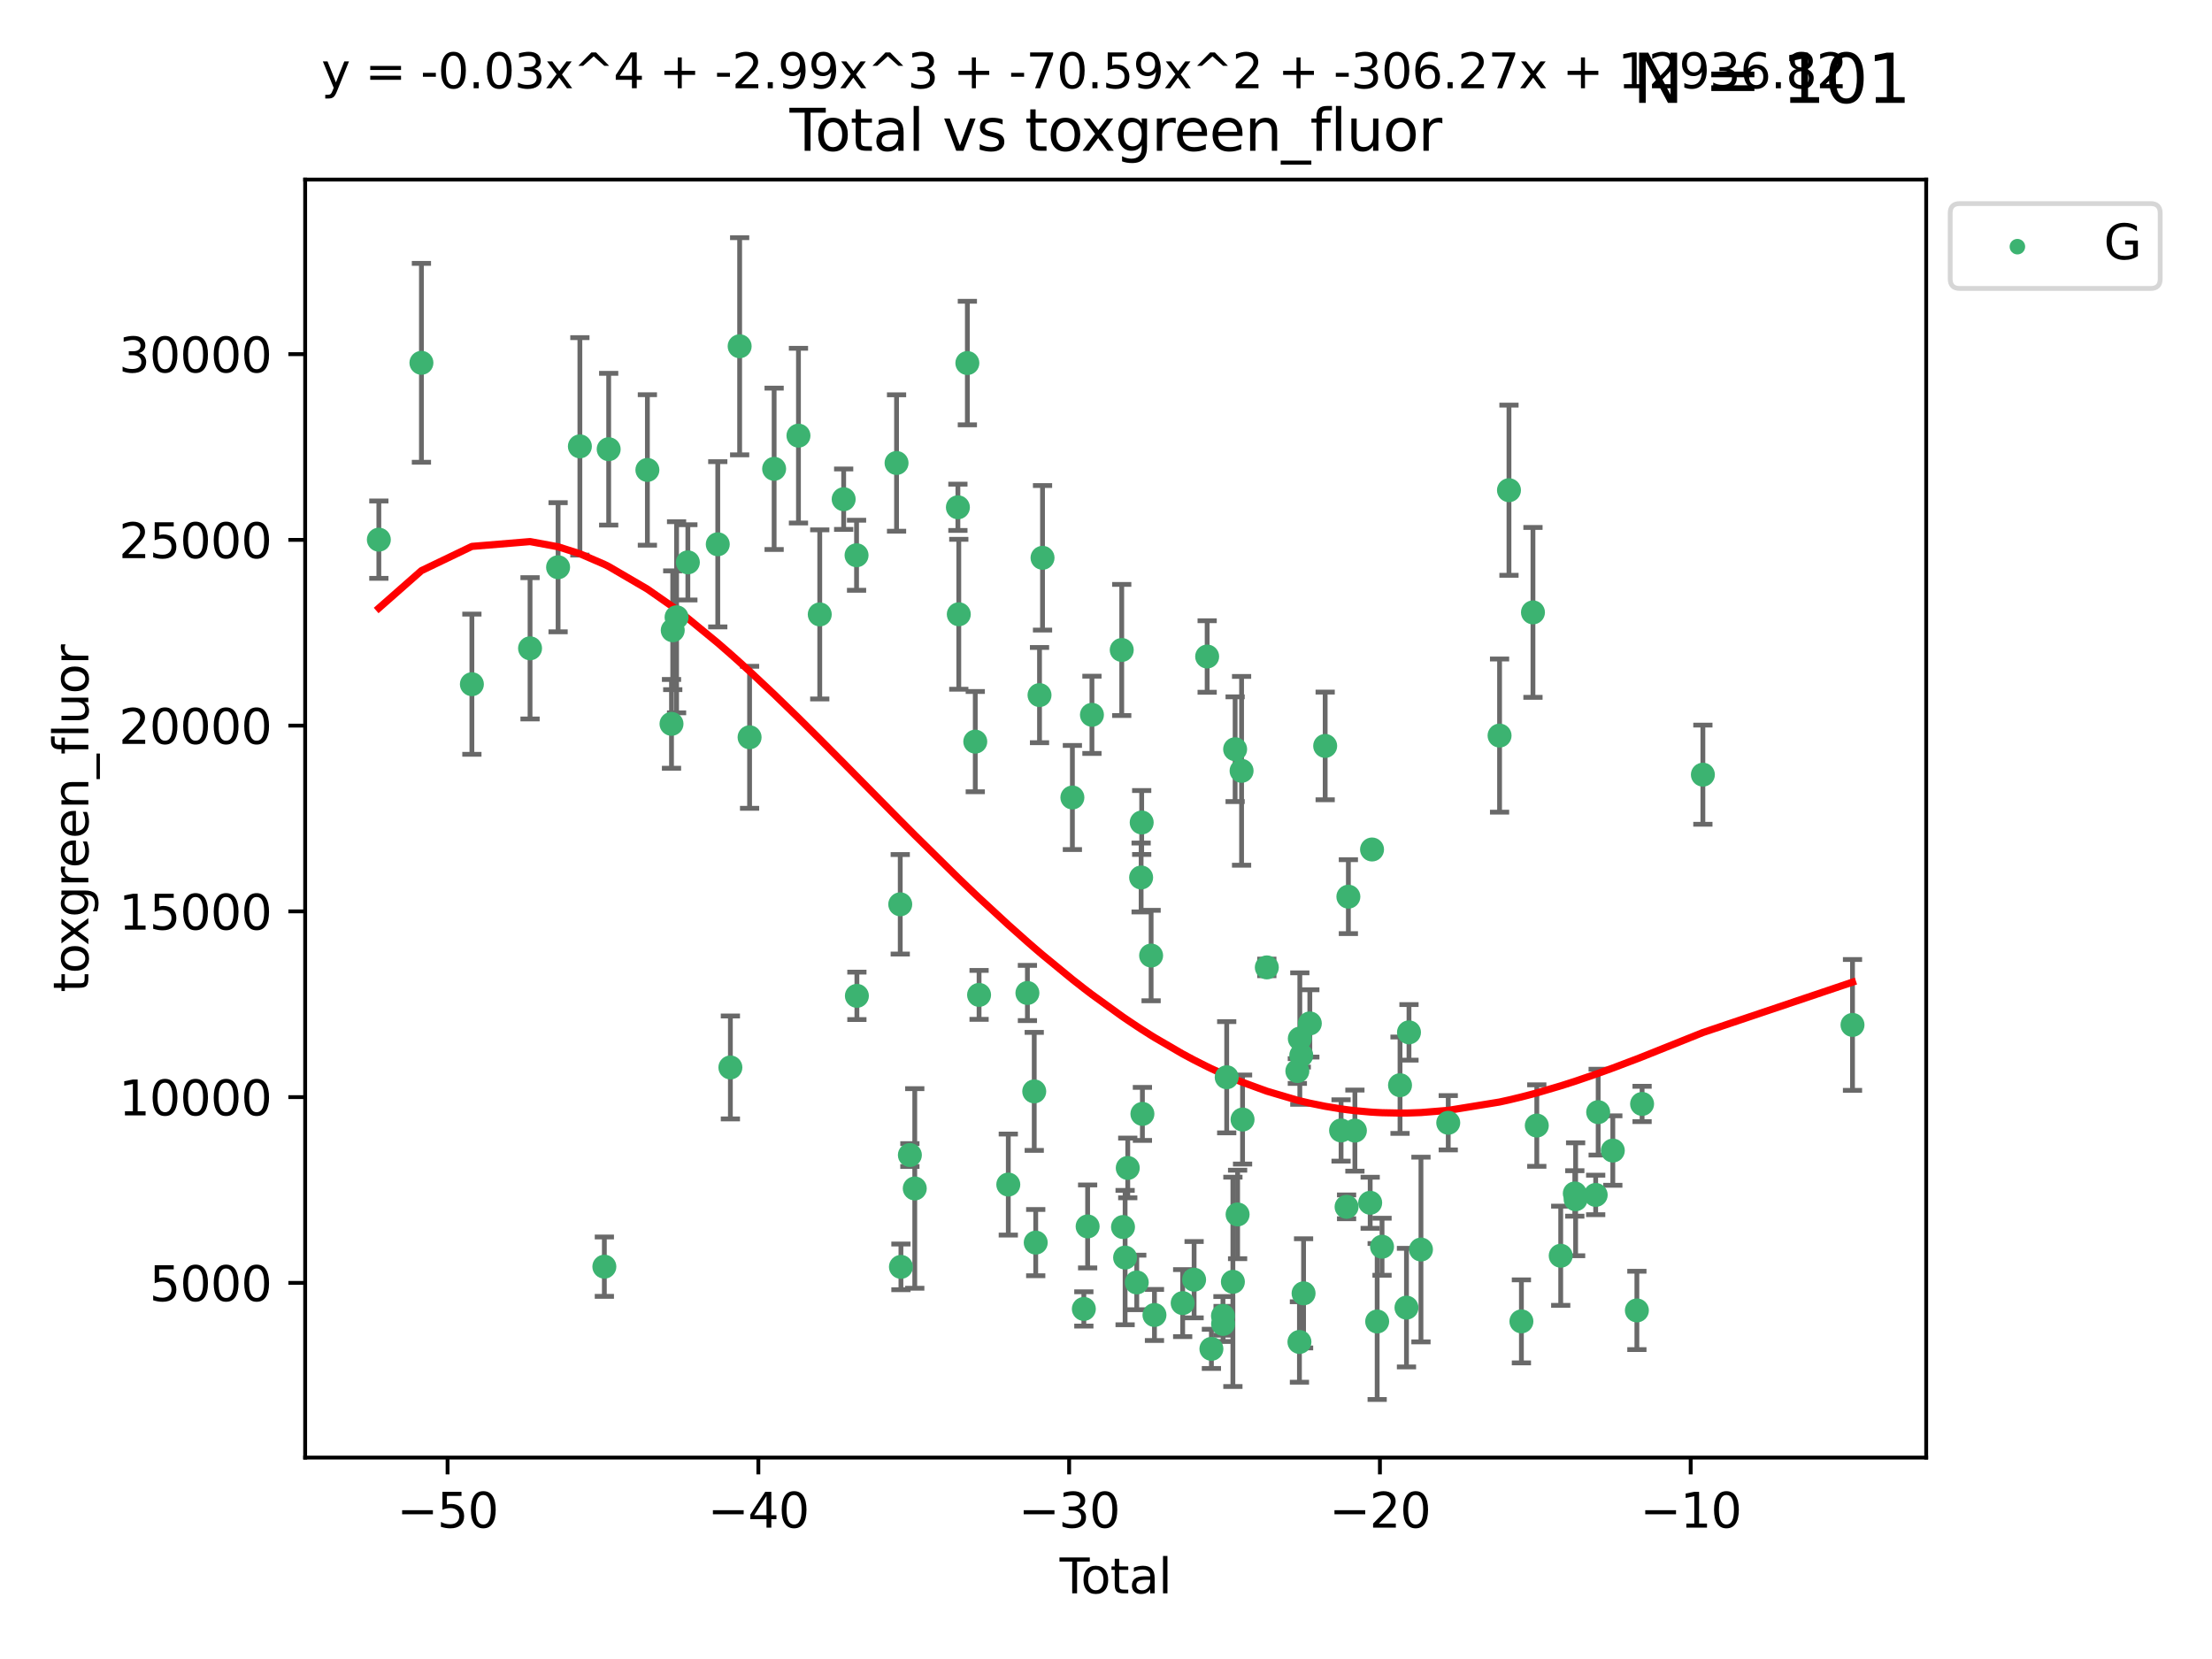 <?xml version="1.0" encoding="utf-8" standalone="no"?>
<!DOCTYPE svg PUBLIC "-//W3C//DTD SVG 1.1//EN"
  "http://www.w3.org/Graphics/SVG/1.1/DTD/svg11.dtd">
<svg xmlns:xlink="http://www.w3.org/1999/xlink" width="460.8pt" height="345.6pt" viewBox="0 0 460.8 345.6" xmlns="http://www.w3.org/2000/svg" version="1.1">
 <defs>
  <style type="text/css">*{stroke-linejoin: round; stroke-linecap: butt}</style>
 </defs>
 <g id="figure_1">
  <g id="patch_1">
   <path d="M 0 345.6 
L 460.8 345.6 
L 460.8 0 
L 0 0 
z
" style="fill: #ffffff"/>
  </g>
  <g id="axes_1">
   <g id="patch_2">
    <path d="M 63.571 303.64 
L 401.26 303.64 
L 401.26 37.411 
L 63.571 37.411 
z
" style="fill: #ffffff"/>
   </g>
   <g id="PathCollection_1">
    <defs>
     <path id="meaba20bc50" d="M 0 1.118 
C 0.297 1.118 0.581 1 0.791 0.791 
C 1 0.581 1.118 0.297 1.118 0 
C 1.118 -0.297 1 -0.581 0.791 -0.791 
C 0.581 -1 0.297 -1.118 0 -1.118 
C -0.297 -1.118 -0.581 -1 -0.791 -0.791 
C -1 -0.581 -1.118 -0.297 -1.118 0 
C -1.118 0.297 -1 0.581 -0.791 0.791 
C -0.581 1 -0.297 1.118 0 1.118 
z
" style="stroke: #3cb371"/>
    </defs>
    <g clip-path="url(#pb8ab69232c)">
     <use xlink:href="#meaba20bc50" x="78.921" y="112.42" style="fill: #3cb371; stroke: #3cb371"/>
     <use xlink:href="#meaba20bc50" x="87.79" y="75.581" style="fill: #3cb371; stroke: #3cb371"/>
     <use xlink:href="#meaba20bc50" x="98.303" y="142.533" style="fill: #3cb371; stroke: #3cb371"/>
     <use xlink:href="#meaba20bc50" x="110.42" y="135.054" style="fill: #3cb371; stroke: #3cb371"/>
     <use xlink:href="#meaba20bc50" x="116.26" y="118.168" style="fill: #3cb371; stroke: #3cb371"/>
     <use xlink:href="#meaba20bc50" x="120.8" y="92.985" style="fill: #3cb371; stroke: #3cb371"/>
     <use xlink:href="#meaba20bc50" x="125.898" y="263.87" style="fill: #3cb371; stroke: #3cb371"/>
     <use xlink:href="#meaba20bc50" x="126.799" y="93.576" style="fill: #3cb371; stroke: #3cb371"/>
     <use xlink:href="#meaba20bc50" x="134.863" y="97.898" style="fill: #3cb371; stroke: #3cb371"/>
     <use xlink:href="#meaba20bc50" x="139.886" y="150.791" style="fill: #3cb371; stroke: #3cb371"/>
     <use xlink:href="#meaba20bc50" x="140.144" y="131.297" style="fill: #3cb371; stroke: #3cb371"/>
     <use xlink:href="#meaba20bc50" x="140.942" y="128.587" style="fill: #3cb371; stroke: #3cb371"/>
     <use xlink:href="#meaba20bc50" x="143.294" y="117.149" style="fill: #3cb371; stroke: #3cb371"/>
     <use xlink:href="#meaba20bc50" x="149.525" y="113.382" style="fill: #3cb371; stroke: #3cb371"/>
     <use xlink:href="#meaba20bc50" x="152.153" y="222.369" style="fill: #3cb371; stroke: #3cb371"/>
     <use xlink:href="#meaba20bc50" x="154.083" y="72.132" style="fill: #3cb371; stroke: #3cb371"/>
     <use xlink:href="#meaba20bc50" x="156.152" y="153.589" style="fill: #3cb371; stroke: #3cb371"/>
     <use xlink:href="#meaba20bc50" x="161.266" y="97.665" style="fill: #3cb371; stroke: #3cb371"/>
     <use xlink:href="#meaba20bc50" x="166.334" y="90.751" style="fill: #3cb371; stroke: #3cb371"/>
     <use xlink:href="#meaba20bc50" x="170.77" y="127.994" style="fill: #3cb371; stroke: #3cb371"/>
     <use xlink:href="#meaba20bc50" x="175.752" y="103.991" style="fill: #3cb371; stroke: #3cb371"/>
     <use xlink:href="#meaba20bc50" x="178.436" y="115.671" style="fill: #3cb371; stroke: #3cb371"/>
     <use xlink:href="#meaba20bc50" x="178.506" y="207.454" style="fill: #3cb371; stroke: #3cb371"/>
     <use xlink:href="#meaba20bc50" x="186.768" y="96.45" style="fill: #3cb371; stroke: #3cb371"/>
     <use xlink:href="#meaba20bc50" x="187.537" y="188.383" style="fill: #3cb371; stroke: #3cb371"/>
     <use xlink:href="#meaba20bc50" x="187.681" y="263.913" style="fill: #3cb371; stroke: #3cb371"/>
     <use xlink:href="#meaba20bc50" x="189.544" y="240.617" style="fill: #3cb371; stroke: #3cb371"/>
     <use xlink:href="#meaba20bc50" x="190.562" y="247.577" style="fill: #3cb371; stroke: #3cb371"/>
     <use xlink:href="#meaba20bc50" x="199.547" y="105.68" style="fill: #3cb371; stroke: #3cb371"/>
     <use xlink:href="#meaba20bc50" x="199.734" y="127.964" style="fill: #3cb371; stroke: #3cb371"/>
     <use xlink:href="#meaba20bc50" x="201.519" y="75.629" style="fill: #3cb371; stroke: #3cb371"/>
     <use xlink:href="#meaba20bc50" x="203.167" y="154.496" style="fill: #3cb371; stroke: #3cb371"/>
     <use xlink:href="#meaba20bc50" x="203.959" y="207.254" style="fill: #3cb371; stroke: #3cb371"/>
     <use xlink:href="#meaba20bc50" x="210.046" y="246.765" style="fill: #3cb371; stroke: #3cb371"/>
     <use xlink:href="#meaba20bc50" x="214.029" y="206.857" style="fill: #3cb371; stroke: #3cb371"/>
     <use xlink:href="#meaba20bc50" x="215.451" y="227.358" style="fill: #3cb371; stroke: #3cb371"/>
     <use xlink:href="#meaba20bc50" x="215.76" y="258.857" style="fill: #3cb371; stroke: #3cb371"/>
     <use xlink:href="#meaba20bc50" x="216.551" y="144.798" style="fill: #3cb371; stroke: #3cb371"/>
     <use xlink:href="#meaba20bc50" x="217.178" y="116.202" style="fill: #3cb371; stroke: #3cb371"/>
     <use xlink:href="#meaba20bc50" x="223.397" y="166.133" style="fill: #3cb371; stroke: #3cb371"/>
     <use xlink:href="#meaba20bc50" x="225.784" y="272.675" style="fill: #3cb371; stroke: #3cb371"/>
     <use xlink:href="#meaba20bc50" x="226.574" y="255.487" style="fill: #3cb371; stroke: #3cb371"/>
     <use xlink:href="#meaba20bc50" x="227.471" y="148.909" style="fill: #3cb371; stroke: #3cb371"/>
     <use xlink:href="#meaba20bc50" x="233.678" y="135.4" style="fill: #3cb371; stroke: #3cb371"/>
     <use xlink:href="#meaba20bc50" x="233.943" y="255.613" style="fill: #3cb371; stroke: #3cb371"/>
     <use xlink:href="#meaba20bc50" x="234.381" y="261.975" style="fill: #3cb371; stroke: #3cb371"/>
     <use xlink:href="#meaba20bc50" x="234.932" y="243.307" style="fill: #3cb371; stroke: #3cb371"/>
     <use xlink:href="#meaba20bc50" x="236.807" y="267.156" style="fill: #3cb371; stroke: #3cb371"/>
     <use xlink:href="#meaba20bc50" x="237.717" y="182.796" style="fill: #3cb371; stroke: #3cb371"/>
     <use xlink:href="#meaba20bc50" x="237.835" y="171.338" style="fill: #3cb371; stroke: #3cb371"/>
     <use xlink:href="#meaba20bc50" x="237.985" y="232.046" style="fill: #3cb371; stroke: #3cb371"/>
     <use xlink:href="#meaba20bc50" x="239.798" y="199.056" style="fill: #3cb371; stroke: #3cb371"/>
     <use xlink:href="#meaba20bc50" x="240.495" y="273.935" style="fill: #3cb371; stroke: #3cb371"/>
     <use xlink:href="#meaba20bc50" x="246.372" y="271.459" style="fill: #3cb371; stroke: #3cb371"/>
     <use xlink:href="#meaba20bc50" x="248.754" y="266.583" style="fill: #3cb371; stroke: #3cb371"/>
     <use xlink:href="#meaba20bc50" x="251.473" y="136.764" style="fill: #3cb371; stroke: #3cb371"/>
     <use xlink:href="#meaba20bc50" x="252.358" y="280.991" style="fill: #3cb371; stroke: #3cb371"/>
     <use xlink:href="#meaba20bc50" x="254.767" y="274.118" style="fill: #3cb371; stroke: #3cb371"/>
     <use xlink:href="#meaba20bc50" x="254.794" y="275.799" style="fill: #3cb371; stroke: #3cb371"/>
     <use xlink:href="#meaba20bc50" x="255.545" y="224.413" style="fill: #3cb371; stroke: #3cb371"/>
     <use xlink:href="#meaba20bc50" x="256.834" y="267.029" style="fill: #3cb371; stroke: #3cb371"/>
     <use xlink:href="#meaba20bc50" x="257.3" y="156.073" style="fill: #3cb371; stroke: #3cb371"/>
     <use xlink:href="#meaba20bc50" x="257.816" y="252.994" style="fill: #3cb371; stroke: #3cb371"/>
     <use xlink:href="#meaba20bc50" x="258.644" y="160.578" style="fill: #3cb371; stroke: #3cb371"/>
     <use xlink:href="#meaba20bc50" x="258.848" y="233.218" style="fill: #3cb371; stroke: #3cb371"/>
     <use xlink:href="#meaba20bc50" x="263.902" y="201.526" style="fill: #3cb371; stroke: #3cb371"/>
     <use xlink:href="#meaba20bc50" x="270.262" y="223.122" style="fill: #3cb371; stroke: #3cb371"/>
     <use xlink:href="#meaba20bc50" x="270.697" y="279.556" style="fill: #3cb371; stroke: #3cb371"/>
     <use xlink:href="#meaba20bc50" x="270.776" y="216.356" style="fill: #3cb371; stroke: #3cb371"/>
     <use xlink:href="#meaba20bc50" x="271.077" y="219.848" style="fill: #3cb371; stroke: #3cb371"/>
     <use xlink:href="#meaba20bc50" x="271.559" y="269.425" style="fill: #3cb371; stroke: #3cb371"/>
     <use xlink:href="#meaba20bc50" x="272.861" y="213.198" style="fill: #3cb371; stroke: #3cb371"/>
     <use xlink:href="#meaba20bc50" x="276.058" y="155.392" style="fill: #3cb371; stroke: #3cb371"/>
     <use xlink:href="#meaba20bc50" x="279.369" y="235.493" style="fill: #3cb371; stroke: #3cb371"/>
     <use xlink:href="#meaba20bc50" x="280.516" y="251.406" style="fill: #3cb371; stroke: #3cb371"/>
     <use xlink:href="#meaba20bc50" x="280.891" y="186.793" style="fill: #3cb371; stroke: #3cb371"/>
     <use xlink:href="#meaba20bc50" x="282.251" y="235.527" style="fill: #3cb371; stroke: #3cb371"/>
     <use xlink:href="#meaba20bc50" x="285.434" y="250.56" style="fill: #3cb371; stroke: #3cb371"/>
     <use xlink:href="#meaba20bc50" x="285.821" y="176.965" style="fill: #3cb371; stroke: #3cb371"/>
     <use xlink:href="#meaba20bc50" x="286.89" y="275.293" style="fill: #3cb371; stroke: #3cb371"/>
     <use xlink:href="#meaba20bc50" x="287.904" y="259.718" style="fill: #3cb371; stroke: #3cb371"/>
     <use xlink:href="#meaba20bc50" x="291.651" y="226.069" style="fill: #3cb371; stroke: #3cb371"/>
     <use xlink:href="#meaba20bc50" x="292.995" y="272.405" style="fill: #3cb371; stroke: #3cb371"/>
     <use xlink:href="#meaba20bc50" x="293.517" y="215.058" style="fill: #3cb371; stroke: #3cb371"/>
     <use xlink:href="#meaba20bc50" x="296.013" y="260.299" style="fill: #3cb371; stroke: #3cb371"/>
     <use xlink:href="#meaba20bc50" x="301.696" y="233.893" style="fill: #3cb371; stroke: #3cb371"/>
     <use xlink:href="#meaba20bc50" x="312.387" y="153.233" style="fill: #3cb371; stroke: #3cb371"/>
     <use xlink:href="#meaba20bc50" x="314.347" y="102.118" style="fill: #3cb371; stroke: #3cb371"/>
     <use xlink:href="#meaba20bc50" x="316.937" y="275.266" style="fill: #3cb371; stroke: #3cb371"/>
     <use xlink:href="#meaba20bc50" x="319.344" y="127.573" style="fill: #3cb371; stroke: #3cb371"/>
     <use xlink:href="#meaba20bc50" x="320.142" y="234.476" style="fill: #3cb371; stroke: #3cb371"/>
     <use xlink:href="#meaba20bc50" x="325.126" y="261.594" style="fill: #3cb371; stroke: #3cb371"/>
     <use xlink:href="#meaba20bc50" x="328.062" y="248.616" style="fill: #3cb371; stroke: #3cb371"/>
     <use xlink:href="#meaba20bc50" x="328.231" y="249.83" style="fill: #3cb371; stroke: #3cb371"/>
     <use xlink:href="#meaba20bc50" x="332.411" y="248.926" style="fill: #3cb371; stroke: #3cb371"/>
     <use xlink:href="#meaba20bc50" x="332.928" y="231.679" style="fill: #3cb371; stroke: #3cb371"/>
     <use xlink:href="#meaba20bc50" x="335.978" y="239.683" style="fill: #3cb371; stroke: #3cb371"/>
     <use xlink:href="#meaba20bc50" x="340.992" y="272.984" style="fill: #3cb371; stroke: #3cb371"/>
     <use xlink:href="#meaba20bc50" x="342.078" y="229.971" style="fill: #3cb371; stroke: #3cb371"/>
     <use xlink:href="#meaba20bc50" x="354.741" y="161.376" style="fill: #3cb371; stroke: #3cb371"/>
     <use xlink:href="#meaba20bc50" x="385.911" y="213.509" style="fill: #3cb371; stroke: #3cb371"/>
    </g>
   </g>
   <g id="matplotlib.axis_1">
    <g id="xtick_1">
     <g id="line2d_1">
      <defs>
       <path id="m500bc99b9c" d="M 0 0 
L 0 3.5 
" style="stroke: #000000; stroke-width: 0.8"/>
      </defs>
      <g>
       <use xlink:href="#m500bc99b9c" x="93.238" y="303.64" style="stroke: #000000; stroke-width: 0.8"/>
      </g>
     </g>
     <g id="text_1">
      <!-- −50 -->
      <g transform="translate(82.686 318.238)scale(0.1 -0.1)">
       <defs>
        <path id="DejaVuSans-2212" d="M 678 2272 
L 4684 2272 
L 4684 1741 
L 678 1741 
L 678 2272 
z
" transform="scale(0.016)"/>
        <path id="DejaVuSans-35" d="M 691 4666 
L 3169 4666 
L 3169 4134 
L 1269 4134 
L 1269 2991 
Q 1406 3038 1543 3061 
Q 1681 3084 1819 3084 
Q 2600 3084 3056 2656 
Q 3513 2228 3513 1497 
Q 3513 744 3044 326 
Q 2575 -91 1722 -91 
Q 1428 -91 1123 -41 
Q 819 9 494 109 
L 494 744 
Q 775 591 1075 516 
Q 1375 441 1709 441 
Q 2250 441 2565 725 
Q 2881 1009 2881 1497 
Q 2881 1984 2565 2268 
Q 2250 2553 1709 2553 
Q 1456 2553 1204 2497 
Q 953 2441 691 2322 
L 691 4666 
z
" transform="scale(0.016)"/>
        <path id="DejaVuSans-30" d="M 2034 4250 
Q 1547 4250 1301 3770 
Q 1056 3291 1056 2328 
Q 1056 1369 1301 889 
Q 1547 409 2034 409 
Q 2525 409 2770 889 
Q 3016 1369 3016 2328 
Q 3016 3291 2770 3770 
Q 2525 4250 2034 4250 
z
M 2034 4750 
Q 2819 4750 3233 4129 
Q 3647 3509 3647 2328 
Q 3647 1150 3233 529 
Q 2819 -91 2034 -91 
Q 1250 -91 836 529 
Q 422 1150 422 2328 
Q 422 3509 836 4129 
Q 1250 4750 2034 4750 
z
" transform="scale(0.016)"/>
       </defs>
       <use xlink:href="#DejaVuSans-2212"/>
       <use xlink:href="#DejaVuSans-35" x="83.789"/>
       <use xlink:href="#DejaVuSans-30" x="147.412"/>
      </g>
     </g>
    </g>
    <g id="xtick_2">
     <g id="line2d_2">
      <g>
       <use xlink:href="#m500bc99b9c" x="157.979" y="303.64" style="stroke: #000000; stroke-width: 0.8"/>
      </g>
     </g>
     <g id="text_2">
      <!-- −40 -->
      <g transform="translate(147.427 318.238)scale(0.1 -0.1)">
       <defs>
        <path id="DejaVuSans-34" d="M 2419 4116 
L 825 1625 
L 2419 1625 
L 2419 4116 
z
M 2253 4666 
L 3047 4666 
L 3047 1625 
L 3713 1625 
L 3713 1100 
L 3047 1100 
L 3047 0 
L 2419 0 
L 2419 1100 
L 313 1100 
L 313 1709 
L 2253 4666 
z
" transform="scale(0.016)"/>
       </defs>
       <use xlink:href="#DejaVuSans-2212"/>
       <use xlink:href="#DejaVuSans-34" x="83.789"/>
       <use xlink:href="#DejaVuSans-30" x="147.412"/>
      </g>
     </g>
    </g>
    <g id="xtick_3">
     <g id="line2d_3">
      <g>
       <use xlink:href="#m500bc99b9c" x="222.721" y="303.64" style="stroke: #000000; stroke-width: 0.8"/>
      </g>
     </g>
     <g id="text_3">
      <!-- −30 -->
      <g transform="translate(212.168 318.238)scale(0.1 -0.1)">
       <defs>
        <path id="DejaVuSans-33" d="M 2597 2516 
Q 3050 2419 3304 2112 
Q 3559 1806 3559 1356 
Q 3559 666 3084 287 
Q 2609 -91 1734 -91 
Q 1441 -91 1130 -33 
Q 819 25 488 141 
L 488 750 
Q 750 597 1062 519 
Q 1375 441 1716 441 
Q 2309 441 2620 675 
Q 2931 909 2931 1356 
Q 2931 1769 2642 2001 
Q 2353 2234 1838 2234 
L 1294 2234 
L 1294 2753 
L 1863 2753 
Q 2328 2753 2575 2939 
Q 2822 3125 2822 3475 
Q 2822 3834 2567 4026 
Q 2313 4219 1838 4219 
Q 1578 4219 1281 4162 
Q 984 4106 628 3988 
L 628 4550 
Q 988 4650 1302 4700 
Q 1616 4750 1894 4750 
Q 2613 4750 3031 4423 
Q 3450 4097 3450 3541 
Q 3450 3153 3228 2886 
Q 3006 2619 2597 2516 
z
" transform="scale(0.016)"/>
       </defs>
       <use xlink:href="#DejaVuSans-2212"/>
       <use xlink:href="#DejaVuSans-33" x="83.789"/>
       <use xlink:href="#DejaVuSans-30" x="147.412"/>
      </g>
     </g>
    </g>
    <g id="xtick_4">
     <g id="line2d_4">
      <g>
       <use xlink:href="#m500bc99b9c" x="287.462" y="303.64" style="stroke: #000000; stroke-width: 0.8"/>
      </g>
     </g>
     <g id="text_4">
      <!-- −20 -->
      <g transform="translate(276.91 318.238)scale(0.1 -0.1)">
       <defs>
        <path id="DejaVuSans-32" d="M 1228 531 
L 3431 531 
L 3431 0 
L 469 0 
L 469 531 
Q 828 903 1448 1529 
Q 2069 2156 2228 2338 
Q 2531 2678 2651 2914 
Q 2772 3150 2772 3378 
Q 2772 3750 2511 3984 
Q 2250 4219 1831 4219 
Q 1534 4219 1204 4116 
Q 875 4013 500 3803 
L 500 4441 
Q 881 4594 1212 4672 
Q 1544 4750 1819 4750 
Q 2544 4750 2975 4387 
Q 3406 4025 3406 3419 
Q 3406 3131 3298 2873 
Q 3191 2616 2906 2266 
Q 2828 2175 2409 1742 
Q 1991 1309 1228 531 
z
" transform="scale(0.016)"/>
       </defs>
       <use xlink:href="#DejaVuSans-2212"/>
       <use xlink:href="#DejaVuSans-32" x="83.789"/>
       <use xlink:href="#DejaVuSans-30" x="147.412"/>
      </g>
     </g>
    </g>
    <g id="xtick_5">
     <g id="line2d_5">
      <g>
       <use xlink:href="#m500bc99b9c" x="352.203" y="303.64" style="stroke: #000000; stroke-width: 0.8"/>
      </g>
     </g>
     <g id="text_5">
      <!-- −10 -->
      <g transform="translate(341.651 318.238)scale(0.1 -0.1)">
       <defs>
        <path id="DejaVuSans-31" d="M 794 531 
L 1825 531 
L 1825 4091 
L 703 3866 
L 703 4441 
L 1819 4666 
L 2450 4666 
L 2450 531 
L 3481 531 
L 3481 0 
L 794 0 
L 794 531 
z
" transform="scale(0.016)"/>
       </defs>
       <use xlink:href="#DejaVuSans-2212"/>
       <use xlink:href="#DejaVuSans-31" x="83.789"/>
       <use xlink:href="#DejaVuSans-30" x="147.412"/>
      </g>
     </g>
    </g>
    <g id="text_6">
     <!-- Total -->
     <g transform="translate(220.739 331.917)scale(0.1 -0.1)">
      <defs>
       <path id="DejaVuSans-54" d="M -19 4666 
L 3928 4666 
L 3928 4134 
L 2272 4134 
L 2272 0 
L 1638 0 
L 1638 4134 
L -19 4134 
L -19 4666 
z
" transform="scale(0.016)"/>
       <path id="DejaVuSans-6f" d="M 1959 3097 
Q 1497 3097 1228 2736 
Q 959 2375 959 1747 
Q 959 1119 1226 758 
Q 1494 397 1959 397 
Q 2419 397 2687 759 
Q 2956 1122 2956 1747 
Q 2956 2369 2687 2733 
Q 2419 3097 1959 3097 
z
M 1959 3584 
Q 2709 3584 3137 3096 
Q 3566 2609 3566 1747 
Q 3566 888 3137 398 
Q 2709 -91 1959 -91 
Q 1206 -91 779 398 
Q 353 888 353 1747 
Q 353 2609 779 3096 
Q 1206 3584 1959 3584 
z
" transform="scale(0.016)"/>
       <path id="DejaVuSans-74" d="M 1172 4494 
L 1172 3500 
L 2356 3500 
L 2356 3053 
L 1172 3053 
L 1172 1153 
Q 1172 725 1289 603 
Q 1406 481 1766 481 
L 2356 481 
L 2356 0 
L 1766 0 
Q 1100 0 847 248 
Q 594 497 594 1153 
L 594 3053 
L 172 3053 
L 172 3500 
L 594 3500 
L 594 4494 
L 1172 4494 
z
" transform="scale(0.016)"/>
       <path id="DejaVuSans-61" d="M 2194 1759 
Q 1497 1759 1228 1600 
Q 959 1441 959 1056 
Q 959 750 1161 570 
Q 1363 391 1709 391 
Q 2188 391 2477 730 
Q 2766 1069 2766 1631 
L 2766 1759 
L 2194 1759 
z
M 3341 1997 
L 3341 0 
L 2766 0 
L 2766 531 
Q 2569 213 2275 61 
Q 1981 -91 1556 -91 
Q 1019 -91 701 211 
Q 384 513 384 1019 
Q 384 1609 779 1909 
Q 1175 2209 1959 2209 
L 2766 2209 
L 2766 2266 
Q 2766 2663 2505 2880 
Q 2244 3097 1772 3097 
Q 1472 3097 1187 3025 
Q 903 2953 641 2809 
L 641 3341 
Q 956 3463 1253 3523 
Q 1550 3584 1831 3584 
Q 2591 3584 2966 3190 
Q 3341 2797 3341 1997 
z
" transform="scale(0.016)"/>
       <path id="DejaVuSans-6c" d="M 603 4863 
L 1178 4863 
L 1178 0 
L 603 0 
L 603 4863 
z
" transform="scale(0.016)"/>
      </defs>
      <use xlink:href="#DejaVuSans-54"/>
      <use xlink:href="#DejaVuSans-6f" x="44.084"/>
      <use xlink:href="#DejaVuSans-74" x="105.266"/>
      <use xlink:href="#DejaVuSans-61" x="144.475"/>
      <use xlink:href="#DejaVuSans-6c" x="205.754"/>
     </g>
    </g>
   </g>
   <g id="matplotlib.axis_2">
    <g id="ytick_1">
     <g id="line2d_6">
      <defs>
       <path id="mfdaa0b2a10" d="M 0 0 
L -3.5 0 
" style="stroke: #000000; stroke-width: 0.8"/>
      </defs>
      <g>
       <use xlink:href="#mfdaa0b2a10" x="63.571" y="267.243" style="stroke: #000000; stroke-width: 0.8"/>
      </g>
     </g>
     <g id="text_7">
      <!-- 5000 -->
      <g transform="translate(31.121 271.042)scale(0.1 -0.1)">
       <use xlink:href="#DejaVuSans-35"/>
       <use xlink:href="#DejaVuSans-30" x="63.623"/>
       <use xlink:href="#DejaVuSans-30" x="127.246"/>
       <use xlink:href="#DejaVuSans-30" x="190.869"/>
      </g>
     </g>
    </g>
    <g id="ytick_2">
     <g id="line2d_7">
      <g>
       <use xlink:href="#mfdaa0b2a10" x="63.571" y="228.55" style="stroke: #000000; stroke-width: 0.8"/>
      </g>
     </g>
     <g id="text_8">
      <!-- 10000 -->
      <g transform="translate(24.759 232.349)scale(0.1 -0.1)">
       <use xlink:href="#DejaVuSans-31"/>
       <use xlink:href="#DejaVuSans-30" x="63.623"/>
       <use xlink:href="#DejaVuSans-30" x="127.246"/>
       <use xlink:href="#DejaVuSans-30" x="190.869"/>
       <use xlink:href="#DejaVuSans-30" x="254.492"/>
      </g>
     </g>
    </g>
    <g id="ytick_3">
     <g id="line2d_8">
      <g>
       <use xlink:href="#mfdaa0b2a10" x="63.571" y="189.856" style="stroke: #000000; stroke-width: 0.8"/>
      </g>
     </g>
     <g id="text_9">
      <!-- 15000 -->
      <g transform="translate(24.759 193.656)scale(0.1 -0.1)">
       <use xlink:href="#DejaVuSans-31"/>
       <use xlink:href="#DejaVuSans-35" x="63.623"/>
       <use xlink:href="#DejaVuSans-30" x="127.246"/>
       <use xlink:href="#DejaVuSans-30" x="190.869"/>
       <use xlink:href="#DejaVuSans-30" x="254.492"/>
      </g>
     </g>
    </g>
    <g id="ytick_4">
     <g id="line2d_9">
      <g>
       <use xlink:href="#mfdaa0b2a10" x="63.571" y="151.163" style="stroke: #000000; stroke-width: 0.8"/>
      </g>
     </g>
     <g id="text_10">
      <!-- 20000 -->
      <g transform="translate(24.759 154.963)scale(0.1 -0.1)">
       <use xlink:href="#DejaVuSans-32"/>
       <use xlink:href="#DejaVuSans-30" x="63.623"/>
       <use xlink:href="#DejaVuSans-30" x="127.246"/>
       <use xlink:href="#DejaVuSans-30" x="190.869"/>
       <use xlink:href="#DejaVuSans-30" x="254.492"/>
      </g>
     </g>
    </g>
    <g id="ytick_5">
     <g id="line2d_10">
      <g>
       <use xlink:href="#mfdaa0b2a10" x="63.571" y="112.47" style="stroke: #000000; stroke-width: 0.8"/>
      </g>
     </g>
     <g id="text_11">
      <!-- 25000 -->
      <g transform="translate(24.759 116.269)scale(0.1 -0.1)">
       <use xlink:href="#DejaVuSans-32"/>
       <use xlink:href="#DejaVuSans-35" x="63.623"/>
       <use xlink:href="#DejaVuSans-30" x="127.246"/>
       <use xlink:href="#DejaVuSans-30" x="190.869"/>
       <use xlink:href="#DejaVuSans-30" x="254.492"/>
      </g>
     </g>
    </g>
    <g id="ytick_6">
     <g id="line2d_11">
      <g>
       <use xlink:href="#mfdaa0b2a10" x="63.571" y="73.777" style="stroke: #000000; stroke-width: 0.8"/>
      </g>
     </g>
     <g id="text_12">
      <!-- 30000 -->
      <g transform="translate(24.759 77.576)scale(0.1 -0.1)">
       <use xlink:href="#DejaVuSans-33"/>
       <use xlink:href="#DejaVuSans-30" x="63.623"/>
       <use xlink:href="#DejaVuSans-30" x="127.246"/>
       <use xlink:href="#DejaVuSans-30" x="190.869"/>
       <use xlink:href="#DejaVuSans-30" x="254.492"/>
      </g>
     </g>
    </g>
    <g id="text_13">
     <!-- toxgreen_fluor -->
     <g transform="translate(18.401 206.72)rotate(-90)scale(0.1 -0.1)">
      <defs>
       <path id="DejaVuSans-78" d="M 3513 3500 
L 2247 1797 
L 3578 0 
L 2900 0 
L 1881 1375 
L 863 0 
L 184 0 
L 1544 1831 
L 300 3500 
L 978 3500 
L 1906 2253 
L 2834 3500 
L 3513 3500 
z
" transform="scale(0.016)"/>
       <path id="DejaVuSans-67" d="M 2906 1791 
Q 2906 2416 2648 2759 
Q 2391 3103 1925 3103 
Q 1463 3103 1205 2759 
Q 947 2416 947 1791 
Q 947 1169 1205 825 
Q 1463 481 1925 481 
Q 2391 481 2648 825 
Q 2906 1169 2906 1791 
z
M 3481 434 
Q 3481 -459 3084 -895 
Q 2688 -1331 1869 -1331 
Q 1566 -1331 1297 -1286 
Q 1028 -1241 775 -1147 
L 775 -588 
Q 1028 -725 1275 -790 
Q 1522 -856 1778 -856 
Q 2344 -856 2625 -561 
Q 2906 -266 2906 331 
L 2906 616 
Q 2728 306 2450 153 
Q 2172 0 1784 0 
Q 1141 0 747 490 
Q 353 981 353 1791 
Q 353 2603 747 3093 
Q 1141 3584 1784 3584 
Q 2172 3584 2450 3431 
Q 2728 3278 2906 2969 
L 2906 3500 
L 3481 3500 
L 3481 434 
z
" transform="scale(0.016)"/>
       <path id="DejaVuSans-72" d="M 2631 2963 
Q 2534 3019 2420 3045 
Q 2306 3072 2169 3072 
Q 1681 3072 1420 2755 
Q 1159 2438 1159 1844 
L 1159 0 
L 581 0 
L 581 3500 
L 1159 3500 
L 1159 2956 
Q 1341 3275 1631 3429 
Q 1922 3584 2338 3584 
Q 2397 3584 2469 3576 
Q 2541 3569 2628 3553 
L 2631 2963 
z
" transform="scale(0.016)"/>
       <path id="DejaVuSans-65" d="M 3597 1894 
L 3597 1613 
L 953 1613 
Q 991 1019 1311 708 
Q 1631 397 2203 397 
Q 2534 397 2845 478 
Q 3156 559 3463 722 
L 3463 178 
Q 3153 47 2828 -22 
Q 2503 -91 2169 -91 
Q 1331 -91 842 396 
Q 353 884 353 1716 
Q 353 2575 817 3079 
Q 1281 3584 2069 3584 
Q 2775 3584 3186 3129 
Q 3597 2675 3597 1894 
z
M 3022 2063 
Q 3016 2534 2758 2815 
Q 2500 3097 2075 3097 
Q 1594 3097 1305 2825 
Q 1016 2553 972 2059 
L 3022 2063 
z
" transform="scale(0.016)"/>
       <path id="DejaVuSans-6e" d="M 3513 2113 
L 3513 0 
L 2938 0 
L 2938 2094 
Q 2938 2591 2744 2837 
Q 2550 3084 2163 3084 
Q 1697 3084 1428 2787 
Q 1159 2491 1159 1978 
L 1159 0 
L 581 0 
L 581 3500 
L 1159 3500 
L 1159 2956 
Q 1366 3272 1645 3428 
Q 1925 3584 2291 3584 
Q 2894 3584 3203 3211 
Q 3513 2838 3513 2113 
z
" transform="scale(0.016)"/>
       <path id="DejaVuSans-5f" d="M 3263 -1063 
L 3263 -1509 
L -63 -1509 
L -63 -1063 
L 3263 -1063 
z
" transform="scale(0.016)"/>
       <path id="DejaVuSans-66" d="M 2375 4863 
L 2375 4384 
L 1825 4384 
Q 1516 4384 1395 4259 
Q 1275 4134 1275 3809 
L 1275 3500 
L 2222 3500 
L 2222 3053 
L 1275 3053 
L 1275 0 
L 697 0 
L 697 3053 
L 147 3053 
L 147 3500 
L 697 3500 
L 697 3744 
Q 697 4328 969 4595 
Q 1241 4863 1831 4863 
L 2375 4863 
z
" transform="scale(0.016)"/>
       <path id="DejaVuSans-75" d="M 544 1381 
L 544 3500 
L 1119 3500 
L 1119 1403 
Q 1119 906 1312 657 
Q 1506 409 1894 409 
Q 2359 409 2629 706 
Q 2900 1003 2900 1516 
L 2900 3500 
L 3475 3500 
L 3475 0 
L 2900 0 
L 2900 538 
Q 2691 219 2414 64 
Q 2138 -91 1772 -91 
Q 1169 -91 856 284 
Q 544 659 544 1381 
z
M 1991 3584 
L 1991 3584 
z
" transform="scale(0.016)"/>
      </defs>
      <use xlink:href="#DejaVuSans-74"/>
      <use xlink:href="#DejaVuSans-6f" x="39.209"/>
      <use xlink:href="#DejaVuSans-78" x="97.266"/>
      <use xlink:href="#DejaVuSans-67" x="156.445"/>
      <use xlink:href="#DejaVuSans-72" x="219.922"/>
      <use xlink:href="#DejaVuSans-65" x="258.785"/>
      <use xlink:href="#DejaVuSans-65" x="320.309"/>
      <use xlink:href="#DejaVuSans-6e" x="381.832"/>
      <use xlink:href="#DejaVuSans-5f" x="445.211"/>
      <use xlink:href="#DejaVuSans-66" x="495.211"/>
      <use xlink:href="#DejaVuSans-6c" x="530.416"/>
      <use xlink:href="#DejaVuSans-75" x="558.199"/>
      <use xlink:href="#DejaVuSans-6f" x="621.578"/>
      <use xlink:href="#DejaVuSans-72" x="682.76"/>
     </g>
    </g>
   </g>
   <g id="LineCollection_1">
    <path d="M 78.921 120.48 
L 78.921 104.361 
" clip-path="url(#pb8ab69232c)" style="fill: none; stroke: #696969"/>
    <path d="M 87.79 96.298 
L 87.79 54.865 
" clip-path="url(#pb8ab69232c)" style="fill: none; stroke: #696969"/>
    <path d="M 98.303 157.135 
L 98.303 127.931 
" clip-path="url(#pb8ab69232c)" style="fill: none; stroke: #696969"/>
    <path d="M 110.42 149.771 
L 110.42 120.338 
" clip-path="url(#pb8ab69232c)" style="fill: none; stroke: #696969"/>
    <path d="M 116.26 131.617 
L 116.26 104.718 
" clip-path="url(#pb8ab69232c)" style="fill: none; stroke: #696969"/>
    <path d="M 120.8 115.636 
L 120.8 70.335 
" clip-path="url(#pb8ab69232c)" style="fill: none; stroke: #696969"/>
    <path d="M 125.898 270.054 
L 125.898 257.685 
" clip-path="url(#pb8ab69232c)" style="fill: none; stroke: #696969"/>
    <path d="M 126.799 109.381 
L 126.799 77.77 
" clip-path="url(#pb8ab69232c)" style="fill: none; stroke: #696969"/>
    <path d="M 134.863 113.571 
L 134.863 82.226 
" clip-path="url(#pb8ab69232c)" style="fill: none; stroke: #696969"/>
    <path d="M 139.886 160.037 
L 139.886 141.545 
" clip-path="url(#pb8ab69232c)" style="fill: none; stroke: #696969"/>
    <path d="M 140.144 143.669 
L 140.144 118.924 
" clip-path="url(#pb8ab69232c)" style="fill: none; stroke: #696969"/>
    <path d="M 140.942 148.491 
L 140.942 108.683 
" clip-path="url(#pb8ab69232c)" style="fill: none; stroke: #696969"/>
    <path d="M 143.294 124.986 
L 143.294 109.312 
" clip-path="url(#pb8ab69232c)" style="fill: none; stroke: #696969"/>
    <path d="M 149.525 130.595 
L 149.525 96.169 
" clip-path="url(#pb8ab69232c)" style="fill: none; stroke: #696969"/>
    <path d="M 152.153 233.091 
L 152.153 211.647 
" clip-path="url(#pb8ab69232c)" style="fill: none; stroke: #696969"/>
    <path d="M 154.083 94.752 
L 154.083 49.513 
" clip-path="url(#pb8ab69232c)" style="fill: none; stroke: #696969"/>
    <path d="M 156.152 168.382 
L 156.152 138.795 
" clip-path="url(#pb8ab69232c)" style="fill: none; stroke: #696969"/>
    <path d="M 161.266 114.473 
L 161.266 80.857 
" clip-path="url(#pb8ab69232c)" style="fill: none; stroke: #696969"/>
    <path d="M 166.334 108.951 
L 166.334 72.551 
" clip-path="url(#pb8ab69232c)" style="fill: none; stroke: #696969"/>
    <path d="M 170.77 145.609 
L 170.77 110.379 
" clip-path="url(#pb8ab69232c)" style="fill: none; stroke: #696969"/>
    <path d="M 175.752 110.284 
L 175.752 97.697 
" clip-path="url(#pb8ab69232c)" style="fill: none; stroke: #696969"/>
    <path d="M 178.436 122.965 
L 178.436 108.377 
" clip-path="url(#pb8ab69232c)" style="fill: none; stroke: #696969"/>
    <path d="M 178.506 212.395 
L 178.506 202.513 
" clip-path="url(#pb8ab69232c)" style="fill: none; stroke: #696969"/>
    <path d="M 186.768 110.658 
L 186.768 82.243 
" clip-path="url(#pb8ab69232c)" style="fill: none; stroke: #696969"/>
    <path d="M 187.537 198.748 
L 187.537 178.017 
" clip-path="url(#pb8ab69232c)" style="fill: none; stroke: #696969"/>
    <path d="M 187.681 268.671 
L 187.681 259.155 
" clip-path="url(#pb8ab69232c)" style="fill: none; stroke: #696969"/>
    <path d="M 189.544 243.001 
L 189.544 238.233 
" clip-path="url(#pb8ab69232c)" style="fill: none; stroke: #696969"/>
    <path d="M 190.562 268.366 
L 190.562 226.788 
" clip-path="url(#pb8ab69232c)" style="fill: none; stroke: #696969"/>
    <path d="M 199.547 110.498 
L 199.547 100.861 
" clip-path="url(#pb8ab69232c)" style="fill: none; stroke: #696969"/>
    <path d="M 199.734 143.58 
L 199.734 112.347 
" clip-path="url(#pb8ab69232c)" style="fill: none; stroke: #696969"/>
    <path d="M 201.519 88.498 
L 201.519 62.759 
" clip-path="url(#pb8ab69232c)" style="fill: none; stroke: #696969"/>
    <path d="M 203.167 164.938 
L 203.167 144.054 
" clip-path="url(#pb8ab69232c)" style="fill: none; stroke: #696969"/>
    <path d="M 203.959 212.348 
L 203.959 202.159 
" clip-path="url(#pb8ab69232c)" style="fill: none; stroke: #696969"/>
    <path d="M 210.046 257.286 
L 210.046 236.243 
" clip-path="url(#pb8ab69232c)" style="fill: none; stroke: #696969"/>
    <path d="M 214.029 212.609 
L 214.029 201.104 
" clip-path="url(#pb8ab69232c)" style="fill: none; stroke: #696969"/>
    <path d="M 215.451 239.65 
L 215.451 215.066 
" clip-path="url(#pb8ab69232c)" style="fill: none; stroke: #696969"/>
    <path d="M 215.76 265.757 
L 215.76 251.958 
" clip-path="url(#pb8ab69232c)" style="fill: none; stroke: #696969"/>
    <path d="M 216.551 154.717 
L 216.551 134.878 
" clip-path="url(#pb8ab69232c)" style="fill: none; stroke: #696969"/>
    <path d="M 217.178 131.258 
L 217.178 101.147 
" clip-path="url(#pb8ab69232c)" style="fill: none; stroke: #696969"/>
    <path d="M 223.397 176.978 
L 223.397 155.288 
" clip-path="url(#pb8ab69232c)" style="fill: none; stroke: #696969"/>
    <path d="M 225.784 276.248 
L 225.784 269.102 
" clip-path="url(#pb8ab69232c)" style="fill: none; stroke: #696969"/>
    <path d="M 226.574 264.131 
L 226.574 246.843 
" clip-path="url(#pb8ab69232c)" style="fill: none; stroke: #696969"/>
    <path d="M 227.471 156.956 
L 227.471 140.861 
" clip-path="url(#pb8ab69232c)" style="fill: none; stroke: #696969"/>
    <path d="M 233.678 149.06 
L 233.678 121.74 
" clip-path="url(#pb8ab69232c)" style="fill: none; stroke: #696969"/>
    <path d="M 233.943 256.27 
L 233.943 254.956 
" clip-path="url(#pb8ab69232c)" style="fill: none; stroke: #696969"/>
    <path d="M 234.381 275.971 
L 234.381 247.978 
" clip-path="url(#pb8ab69232c)" style="fill: none; stroke: #696969"/>
    <path d="M 234.932 249.528 
L 234.932 237.086 
" clip-path="url(#pb8ab69232c)" style="fill: none; stroke: #696969"/>
    <path d="M 236.807 272.837 
L 236.807 261.475 
" clip-path="url(#pb8ab69232c)" style="fill: none; stroke: #696969"/>
    <path d="M 237.717 189.971 
L 237.717 175.62 
" clip-path="url(#pb8ab69232c)" style="fill: none; stroke: #696969"/>
    <path d="M 237.835 177.995 
L 237.835 164.682 
" clip-path="url(#pb8ab69232c)" style="fill: none; stroke: #696969"/>
    <path d="M 237.985 237.57 
L 237.985 226.522 
" clip-path="url(#pb8ab69232c)" style="fill: none; stroke: #696969"/>
    <path d="M 239.798 208.478 
L 239.798 189.635 
" clip-path="url(#pb8ab69232c)" style="fill: none; stroke: #696969"/>
    <path d="M 240.495 279.254 
L 240.495 268.616 
" clip-path="url(#pb8ab69232c)" style="fill: none; stroke: #696969"/>
    <path d="M 246.372 278.441 
L 246.372 264.477 
" clip-path="url(#pb8ab69232c)" style="fill: none; stroke: #696969"/>
    <path d="M 248.754 274.533 
L 248.754 258.632 
" clip-path="url(#pb8ab69232c)" style="fill: none; stroke: #696969"/>
    <path d="M 251.473 144.212 
L 251.473 129.315 
" clip-path="url(#pb8ab69232c)" style="fill: none; stroke: #696969"/>
    <path d="M 252.358 285.072 
L 252.358 276.909 
" clip-path="url(#pb8ab69232c)" style="fill: none; stroke: #696969"/>
    <path d="M 254.767 278.144 
L 254.767 270.093 
" clip-path="url(#pb8ab69232c)" style="fill: none; stroke: #696969"/>
    <path d="M 254.794 279.464 
L 254.794 272.134 
" clip-path="url(#pb8ab69232c)" style="fill: none; stroke: #696969"/>
    <path d="M 255.545 236.001 
L 255.545 212.825 
" clip-path="url(#pb8ab69232c)" style="fill: none; stroke: #696969"/>
    <path d="M 256.834 288.835 
L 256.834 245.222 
" clip-path="url(#pb8ab69232c)" style="fill: none; stroke: #696969"/>
    <path d="M 257.3 166.981 
L 257.3 145.165 
" clip-path="url(#pb8ab69232c)" style="fill: none; stroke: #696969"/>
    <path d="M 257.816 262.211 
L 257.816 243.777 
" clip-path="url(#pb8ab69232c)" style="fill: none; stroke: #696969"/>
    <path d="M 258.644 180.242 
L 258.644 140.914 
" clip-path="url(#pb8ab69232c)" style="fill: none; stroke: #696969"/>
    <path d="M 258.848 242.49 
L 258.848 223.946 
" clip-path="url(#pb8ab69232c)" style="fill: none; stroke: #696969"/>
    <path d="M 263.902 203.256 
L 263.902 199.796 
" clip-path="url(#pb8ab69232c)" style="fill: none; stroke: #696969"/>
    <path d="M 270.262 225.702 
L 270.262 220.542 
" clip-path="url(#pb8ab69232c)" style="fill: none; stroke: #696969"/>
    <path d="M 270.697 287.935 
L 270.697 271.177 
" clip-path="url(#pb8ab69232c)" style="fill: none; stroke: #696969"/>
    <path d="M 270.776 230.053 
L 270.776 202.659 
" clip-path="url(#pb8ab69232c)" style="fill: none; stroke: #696969"/>
    <path d="M 271.077 222.296 
L 271.077 217.4 
" clip-path="url(#pb8ab69232c)" style="fill: none; stroke: #696969"/>
    <path d="M 271.559 280.797 
L 271.559 258.054 
" clip-path="url(#pb8ab69232c)" style="fill: none; stroke: #696969"/>
    <path d="M 272.861 220.209 
L 272.861 206.186 
" clip-path="url(#pb8ab69232c)" style="fill: none; stroke: #696969"/>
    <path d="M 276.058 166.609 
L 276.058 144.174 
" clip-path="url(#pb8ab69232c)" style="fill: none; stroke: #696969"/>
    <path d="M 279.369 241.881 
L 279.369 229.105 
" clip-path="url(#pb8ab69232c)" style="fill: none; stroke: #696969"/>
    <path d="M 280.516 253.889 
L 280.516 248.922 
" clip-path="url(#pb8ab69232c)" style="fill: none; stroke: #696969"/>
    <path d="M 280.891 194.492 
L 280.891 179.094 
" clip-path="url(#pb8ab69232c)" style="fill: none; stroke: #696969"/>
    <path d="M 282.251 243.97 
L 282.251 227.083 
" clip-path="url(#pb8ab69232c)" style="fill: none; stroke: #696969"/>
    <path d="M 285.434 255.881 
L 285.434 245.24 
" clip-path="url(#pb8ab69232c)" style="fill: none; stroke: #696969"/>
    <path d="M 285.821 177.686 
L 285.821 176.243 
" clip-path="url(#pb8ab69232c)" style="fill: none; stroke: #696969"/>
    <path d="M 286.89 291.539 
L 286.89 259.048 
" clip-path="url(#pb8ab69232c)" style="fill: none; stroke: #696969"/>
    <path d="M 287.904 265.66 
L 287.904 253.776 
" clip-path="url(#pb8ab69232c)" style="fill: none; stroke: #696969"/>
    <path d="M 291.651 236.111 
L 291.651 216.027 
" clip-path="url(#pb8ab69232c)" style="fill: none; stroke: #696969"/>
    <path d="M 292.995 284.759 
L 292.995 260.052 
" clip-path="url(#pb8ab69232c)" style="fill: none; stroke: #696969"/>
    <path d="M 293.517 220.846 
L 293.517 209.27 
" clip-path="url(#pb8ab69232c)" style="fill: none; stroke: #696969"/>
    <path d="M 296.013 279.538 
L 296.013 241.06 
" clip-path="url(#pb8ab69232c)" style="fill: none; stroke: #696969"/>
    <path d="M 301.696 239.551 
L 301.696 228.235 
" clip-path="url(#pb8ab69232c)" style="fill: none; stroke: #696969"/>
    <path d="M 312.387 169.186 
L 312.387 137.28 
" clip-path="url(#pb8ab69232c)" style="fill: none; stroke: #696969"/>
    <path d="M 314.347 119.844 
L 314.347 84.393 
" clip-path="url(#pb8ab69232c)" style="fill: none; stroke: #696969"/>
    <path d="M 316.937 283.915 
L 316.937 266.617 
" clip-path="url(#pb8ab69232c)" style="fill: none; stroke: #696969"/>
    <path d="M 319.344 145.267 
L 319.344 109.879 
" clip-path="url(#pb8ab69232c)" style="fill: none; stroke: #696969"/>
    <path d="M 320.142 242.966 
L 320.142 225.987 
" clip-path="url(#pb8ab69232c)" style="fill: none; stroke: #696969"/>
    <path d="M 325.126 271.924 
L 325.126 251.264 
" clip-path="url(#pb8ab69232c)" style="fill: none; stroke: #696969"/>
    <path d="M 328.062 253.352 
L 328.062 243.88 
" clip-path="url(#pb8ab69232c)" style="fill: none; stroke: #696969"/>
    <path d="M 328.231 261.592 
L 328.231 238.067 
" clip-path="url(#pb8ab69232c)" style="fill: none; stroke: #696969"/>
    <path d="M 332.411 253.039 
L 332.411 244.813 
" clip-path="url(#pb8ab69232c)" style="fill: none; stroke: #696969"/>
    <path d="M 332.928 240.621 
L 332.928 222.738 
" clip-path="url(#pb8ab69232c)" style="fill: none; stroke: #696969"/>
    <path d="M 335.978 246.917 
L 335.978 232.45 
" clip-path="url(#pb8ab69232c)" style="fill: none; stroke: #696969"/>
    <path d="M 340.992 281.14 
L 340.992 264.828 
" clip-path="url(#pb8ab69232c)" style="fill: none; stroke: #696969"/>
    <path d="M 342.078 233.648 
L 342.078 226.295 
" clip-path="url(#pb8ab69232c)" style="fill: none; stroke: #696969"/>
    <path d="M 354.741 171.703 
L 354.741 151.048 
" clip-path="url(#pb8ab69232c)" style="fill: none; stroke: #696969"/>
    <path d="M 385.911 227.134 
L 385.911 199.884 
" clip-path="url(#pb8ab69232c)" style="fill: none; stroke: #696969"/>
   </g>
   <g id="line2d_12">
    <defs>
     <path id="m78cb458424" d="M 2 0 
L -2 -0 
" style="stroke: #696969"/>
    </defs>
    <g clip-path="url(#pb8ab69232c)">
     <use xlink:href="#m78cb458424" x="78.921" y="120.48" style="fill: #696969; stroke: #696969"/>
     <use xlink:href="#m78cb458424" x="87.79" y="96.298" style="fill: #696969; stroke: #696969"/>
     <use xlink:href="#m78cb458424" x="98.303" y="157.135" style="fill: #696969; stroke: #696969"/>
     <use xlink:href="#m78cb458424" x="110.42" y="149.771" style="fill: #696969; stroke: #696969"/>
     <use xlink:href="#m78cb458424" x="116.26" y="131.617" style="fill: #696969; stroke: #696969"/>
     <use xlink:href="#m78cb458424" x="120.8" y="115.636" style="fill: #696969; stroke: #696969"/>
     <use xlink:href="#m78cb458424" x="125.898" y="270.054" style="fill: #696969; stroke: #696969"/>
     <use xlink:href="#m78cb458424" x="126.799" y="109.381" style="fill: #696969; stroke: #696969"/>
     <use xlink:href="#m78cb458424" x="134.863" y="113.571" style="fill: #696969; stroke: #696969"/>
     <use xlink:href="#m78cb458424" x="139.886" y="160.037" style="fill: #696969; stroke: #696969"/>
     <use xlink:href="#m78cb458424" x="140.144" y="143.669" style="fill: #696969; stroke: #696969"/>
     <use xlink:href="#m78cb458424" x="140.942" y="148.491" style="fill: #696969; stroke: #696969"/>
     <use xlink:href="#m78cb458424" x="143.294" y="124.986" style="fill: #696969; stroke: #696969"/>
     <use xlink:href="#m78cb458424" x="149.525" y="130.595" style="fill: #696969; stroke: #696969"/>
     <use xlink:href="#m78cb458424" x="152.153" y="233.091" style="fill: #696969; stroke: #696969"/>
     <use xlink:href="#m78cb458424" x="154.083" y="94.752" style="fill: #696969; stroke: #696969"/>
     <use xlink:href="#m78cb458424" x="156.152" y="168.382" style="fill: #696969; stroke: #696969"/>
     <use xlink:href="#m78cb458424" x="161.266" y="114.473" style="fill: #696969; stroke: #696969"/>
     <use xlink:href="#m78cb458424" x="166.334" y="108.951" style="fill: #696969; stroke: #696969"/>
     <use xlink:href="#m78cb458424" x="170.77" y="145.609" style="fill: #696969; stroke: #696969"/>
     <use xlink:href="#m78cb458424" x="175.752" y="110.284" style="fill: #696969; stroke: #696969"/>
     <use xlink:href="#m78cb458424" x="178.436" y="122.965" style="fill: #696969; stroke: #696969"/>
     <use xlink:href="#m78cb458424" x="178.506" y="212.395" style="fill: #696969; stroke: #696969"/>
     <use xlink:href="#m78cb458424" x="186.768" y="110.658" style="fill: #696969; stroke: #696969"/>
     <use xlink:href="#m78cb458424" x="187.537" y="198.748" style="fill: #696969; stroke: #696969"/>
     <use xlink:href="#m78cb458424" x="187.681" y="268.671" style="fill: #696969; stroke: #696969"/>
     <use xlink:href="#m78cb458424" x="189.544" y="243.001" style="fill: #696969; stroke: #696969"/>
     <use xlink:href="#m78cb458424" x="190.562" y="268.366" style="fill: #696969; stroke: #696969"/>
     <use xlink:href="#m78cb458424" x="199.547" y="110.498" style="fill: #696969; stroke: #696969"/>
     <use xlink:href="#m78cb458424" x="199.734" y="143.58" style="fill: #696969; stroke: #696969"/>
     <use xlink:href="#m78cb458424" x="201.519" y="88.498" style="fill: #696969; stroke: #696969"/>
     <use xlink:href="#m78cb458424" x="203.167" y="164.938" style="fill: #696969; stroke: #696969"/>
     <use xlink:href="#m78cb458424" x="203.959" y="212.348" style="fill: #696969; stroke: #696969"/>
     <use xlink:href="#m78cb458424" x="210.046" y="257.286" style="fill: #696969; stroke: #696969"/>
     <use xlink:href="#m78cb458424" x="214.029" y="212.609" style="fill: #696969; stroke: #696969"/>
     <use xlink:href="#m78cb458424" x="215.451" y="239.65" style="fill: #696969; stroke: #696969"/>
     <use xlink:href="#m78cb458424" x="215.76" y="265.757" style="fill: #696969; stroke: #696969"/>
     <use xlink:href="#m78cb458424" x="216.551" y="154.717" style="fill: #696969; stroke: #696969"/>
     <use xlink:href="#m78cb458424" x="217.178" y="131.258" style="fill: #696969; stroke: #696969"/>
     <use xlink:href="#m78cb458424" x="223.397" y="176.978" style="fill: #696969; stroke: #696969"/>
     <use xlink:href="#m78cb458424" x="225.784" y="276.248" style="fill: #696969; stroke: #696969"/>
     <use xlink:href="#m78cb458424" x="226.574" y="264.131" style="fill: #696969; stroke: #696969"/>
     <use xlink:href="#m78cb458424" x="227.471" y="156.956" style="fill: #696969; stroke: #696969"/>
     <use xlink:href="#m78cb458424" x="233.678" y="149.06" style="fill: #696969; stroke: #696969"/>
     <use xlink:href="#m78cb458424" x="233.943" y="256.27" style="fill: #696969; stroke: #696969"/>
     <use xlink:href="#m78cb458424" x="234.381" y="275.971" style="fill: #696969; stroke: #696969"/>
     <use xlink:href="#m78cb458424" x="234.932" y="249.528" style="fill: #696969; stroke: #696969"/>
     <use xlink:href="#m78cb458424" x="236.807" y="272.837" style="fill: #696969; stroke: #696969"/>
     <use xlink:href="#m78cb458424" x="237.717" y="189.971" style="fill: #696969; stroke: #696969"/>
     <use xlink:href="#m78cb458424" x="237.835" y="177.995" style="fill: #696969; stroke: #696969"/>
     <use xlink:href="#m78cb458424" x="237.985" y="237.57" style="fill: #696969; stroke: #696969"/>
     <use xlink:href="#m78cb458424" x="239.798" y="208.478" style="fill: #696969; stroke: #696969"/>
     <use xlink:href="#m78cb458424" x="240.495" y="279.254" style="fill: #696969; stroke: #696969"/>
     <use xlink:href="#m78cb458424" x="246.372" y="278.441" style="fill: #696969; stroke: #696969"/>
     <use xlink:href="#m78cb458424" x="248.754" y="274.533" style="fill: #696969; stroke: #696969"/>
     <use xlink:href="#m78cb458424" x="251.473" y="144.212" style="fill: #696969; stroke: #696969"/>
     <use xlink:href="#m78cb458424" x="252.358" y="285.072" style="fill: #696969; stroke: #696969"/>
     <use xlink:href="#m78cb458424" x="254.767" y="278.144" style="fill: #696969; stroke: #696969"/>
     <use xlink:href="#m78cb458424" x="254.794" y="279.464" style="fill: #696969; stroke: #696969"/>
     <use xlink:href="#m78cb458424" x="255.545" y="236.001" style="fill: #696969; stroke: #696969"/>
     <use xlink:href="#m78cb458424" x="256.834" y="288.835" style="fill: #696969; stroke: #696969"/>
     <use xlink:href="#m78cb458424" x="257.3" y="166.981" style="fill: #696969; stroke: #696969"/>
     <use xlink:href="#m78cb458424" x="257.816" y="262.211" style="fill: #696969; stroke: #696969"/>
     <use xlink:href="#m78cb458424" x="258.644" y="180.242" style="fill: #696969; stroke: #696969"/>
     <use xlink:href="#m78cb458424" x="258.848" y="242.49" style="fill: #696969; stroke: #696969"/>
     <use xlink:href="#m78cb458424" x="263.902" y="203.256" style="fill: #696969; stroke: #696969"/>
     <use xlink:href="#m78cb458424" x="270.262" y="225.702" style="fill: #696969; stroke: #696969"/>
     <use xlink:href="#m78cb458424" x="270.697" y="287.935" style="fill: #696969; stroke: #696969"/>
     <use xlink:href="#m78cb458424" x="270.776" y="230.053" style="fill: #696969; stroke: #696969"/>
     <use xlink:href="#m78cb458424" x="271.077" y="222.296" style="fill: #696969; stroke: #696969"/>
     <use xlink:href="#m78cb458424" x="271.559" y="280.797" style="fill: #696969; stroke: #696969"/>
     <use xlink:href="#m78cb458424" x="272.861" y="220.209" style="fill: #696969; stroke: #696969"/>
     <use xlink:href="#m78cb458424" x="276.058" y="166.609" style="fill: #696969; stroke: #696969"/>
     <use xlink:href="#m78cb458424" x="279.369" y="241.881" style="fill: #696969; stroke: #696969"/>
     <use xlink:href="#m78cb458424" x="280.516" y="253.889" style="fill: #696969; stroke: #696969"/>
     <use xlink:href="#m78cb458424" x="280.891" y="194.492" style="fill: #696969; stroke: #696969"/>
     <use xlink:href="#m78cb458424" x="282.251" y="243.97" style="fill: #696969; stroke: #696969"/>
     <use xlink:href="#m78cb458424" x="285.434" y="255.881" style="fill: #696969; stroke: #696969"/>
     <use xlink:href="#m78cb458424" x="285.821" y="177.686" style="fill: #696969; stroke: #696969"/>
     <use xlink:href="#m78cb458424" x="286.89" y="291.539" style="fill: #696969; stroke: #696969"/>
     <use xlink:href="#m78cb458424" x="287.904" y="265.66" style="fill: #696969; stroke: #696969"/>
     <use xlink:href="#m78cb458424" x="291.651" y="236.111" style="fill: #696969; stroke: #696969"/>
     <use xlink:href="#m78cb458424" x="292.995" y="284.759" style="fill: #696969; stroke: #696969"/>
     <use xlink:href="#m78cb458424" x="293.517" y="220.846" style="fill: #696969; stroke: #696969"/>
     <use xlink:href="#m78cb458424" x="296.013" y="279.538" style="fill: #696969; stroke: #696969"/>
     <use xlink:href="#m78cb458424" x="301.696" y="239.551" style="fill: #696969; stroke: #696969"/>
     <use xlink:href="#m78cb458424" x="312.387" y="169.186" style="fill: #696969; stroke: #696969"/>
     <use xlink:href="#m78cb458424" x="314.347" y="119.844" style="fill: #696969; stroke: #696969"/>
     <use xlink:href="#m78cb458424" x="316.937" y="283.915" style="fill: #696969; stroke: #696969"/>
     <use xlink:href="#m78cb458424" x="319.344" y="145.267" style="fill: #696969; stroke: #696969"/>
     <use xlink:href="#m78cb458424" x="320.142" y="242.966" style="fill: #696969; stroke: #696969"/>
     <use xlink:href="#m78cb458424" x="325.126" y="271.924" style="fill: #696969; stroke: #696969"/>
     <use xlink:href="#m78cb458424" x="328.062" y="253.352" style="fill: #696969; stroke: #696969"/>
     <use xlink:href="#m78cb458424" x="328.231" y="261.592" style="fill: #696969; stroke: #696969"/>
     <use xlink:href="#m78cb458424" x="332.411" y="253.039" style="fill: #696969; stroke: #696969"/>
     <use xlink:href="#m78cb458424" x="332.928" y="240.621" style="fill: #696969; stroke: #696969"/>
     <use xlink:href="#m78cb458424" x="335.978" y="246.917" style="fill: #696969; stroke: #696969"/>
     <use xlink:href="#m78cb458424" x="340.992" y="281.14" style="fill: #696969; stroke: #696969"/>
     <use xlink:href="#m78cb458424" x="342.078" y="233.648" style="fill: #696969; stroke: #696969"/>
     <use xlink:href="#m78cb458424" x="354.741" y="171.703" style="fill: #696969; stroke: #696969"/>
     <use xlink:href="#m78cb458424" x="385.911" y="227.134" style="fill: #696969; stroke: #696969"/>
    </g>
   </g>
   <g id="line2d_13">
    <g clip-path="url(#pb8ab69232c)">
     <use xlink:href="#m78cb458424" x="78.921" y="104.361" style="fill: #696969; stroke: #696969"/>
     <use xlink:href="#m78cb458424" x="87.79" y="54.865" style="fill: #696969; stroke: #696969"/>
     <use xlink:href="#m78cb458424" x="98.303" y="127.931" style="fill: #696969; stroke: #696969"/>
     <use xlink:href="#m78cb458424" x="110.42" y="120.338" style="fill: #696969; stroke: #696969"/>
     <use xlink:href="#m78cb458424" x="116.26" y="104.718" style="fill: #696969; stroke: #696969"/>
     <use xlink:href="#m78cb458424" x="120.8" y="70.335" style="fill: #696969; stroke: #696969"/>
     <use xlink:href="#m78cb458424" x="125.898" y="257.685" style="fill: #696969; stroke: #696969"/>
     <use xlink:href="#m78cb458424" x="126.799" y="77.77" style="fill: #696969; stroke: #696969"/>
     <use xlink:href="#m78cb458424" x="134.863" y="82.226" style="fill: #696969; stroke: #696969"/>
     <use xlink:href="#m78cb458424" x="139.886" y="141.545" style="fill: #696969; stroke: #696969"/>
     <use xlink:href="#m78cb458424" x="140.144" y="118.924" style="fill: #696969; stroke: #696969"/>
     <use xlink:href="#m78cb458424" x="140.942" y="108.683" style="fill: #696969; stroke: #696969"/>
     <use xlink:href="#m78cb458424" x="143.294" y="109.312" style="fill: #696969; stroke: #696969"/>
     <use xlink:href="#m78cb458424" x="149.525" y="96.169" style="fill: #696969; stroke: #696969"/>
     <use xlink:href="#m78cb458424" x="152.153" y="211.647" style="fill: #696969; stroke: #696969"/>
     <use xlink:href="#m78cb458424" x="154.083" y="49.513" style="fill: #696969; stroke: #696969"/>
     <use xlink:href="#m78cb458424" x="156.152" y="138.795" style="fill: #696969; stroke: #696969"/>
     <use xlink:href="#m78cb458424" x="161.266" y="80.857" style="fill: #696969; stroke: #696969"/>
     <use xlink:href="#m78cb458424" x="166.334" y="72.551" style="fill: #696969; stroke: #696969"/>
     <use xlink:href="#m78cb458424" x="170.77" y="110.379" style="fill: #696969; stroke: #696969"/>
     <use xlink:href="#m78cb458424" x="175.752" y="97.697" style="fill: #696969; stroke: #696969"/>
     <use xlink:href="#m78cb458424" x="178.436" y="108.377" style="fill: #696969; stroke: #696969"/>
     <use xlink:href="#m78cb458424" x="178.506" y="202.513" style="fill: #696969; stroke: #696969"/>
     <use xlink:href="#m78cb458424" x="186.768" y="82.243" style="fill: #696969; stroke: #696969"/>
     <use xlink:href="#m78cb458424" x="187.537" y="178.017" style="fill: #696969; stroke: #696969"/>
     <use xlink:href="#m78cb458424" x="187.681" y="259.155" style="fill: #696969; stroke: #696969"/>
     <use xlink:href="#m78cb458424" x="189.544" y="238.233" style="fill: #696969; stroke: #696969"/>
     <use xlink:href="#m78cb458424" x="190.562" y="226.788" style="fill: #696969; stroke: #696969"/>
     <use xlink:href="#m78cb458424" x="199.547" y="100.861" style="fill: #696969; stroke: #696969"/>
     <use xlink:href="#m78cb458424" x="199.734" y="112.347" style="fill: #696969; stroke: #696969"/>
     <use xlink:href="#m78cb458424" x="201.519" y="62.759" style="fill: #696969; stroke: #696969"/>
     <use xlink:href="#m78cb458424" x="203.167" y="144.054" style="fill: #696969; stroke: #696969"/>
     <use xlink:href="#m78cb458424" x="203.959" y="202.159" style="fill: #696969; stroke: #696969"/>
     <use xlink:href="#m78cb458424" x="210.046" y="236.243" style="fill: #696969; stroke: #696969"/>
     <use xlink:href="#m78cb458424" x="214.029" y="201.104" style="fill: #696969; stroke: #696969"/>
     <use xlink:href="#m78cb458424" x="215.451" y="215.066" style="fill: #696969; stroke: #696969"/>
     <use xlink:href="#m78cb458424" x="215.76" y="251.958" style="fill: #696969; stroke: #696969"/>
     <use xlink:href="#m78cb458424" x="216.551" y="134.878" style="fill: #696969; stroke: #696969"/>
     <use xlink:href="#m78cb458424" x="217.178" y="101.147" style="fill: #696969; stroke: #696969"/>
     <use xlink:href="#m78cb458424" x="223.397" y="155.288" style="fill: #696969; stroke: #696969"/>
     <use xlink:href="#m78cb458424" x="225.784" y="269.102" style="fill: #696969; stroke: #696969"/>
     <use xlink:href="#m78cb458424" x="226.574" y="246.843" style="fill: #696969; stroke: #696969"/>
     <use xlink:href="#m78cb458424" x="227.471" y="140.861" style="fill: #696969; stroke: #696969"/>
     <use xlink:href="#m78cb458424" x="233.678" y="121.74" style="fill: #696969; stroke: #696969"/>
     <use xlink:href="#m78cb458424" x="233.943" y="254.956" style="fill: #696969; stroke: #696969"/>
     <use xlink:href="#m78cb458424" x="234.381" y="247.978" style="fill: #696969; stroke: #696969"/>
     <use xlink:href="#m78cb458424" x="234.932" y="237.086" style="fill: #696969; stroke: #696969"/>
     <use xlink:href="#m78cb458424" x="236.807" y="261.475" style="fill: #696969; stroke: #696969"/>
     <use xlink:href="#m78cb458424" x="237.717" y="175.62" style="fill: #696969; stroke: #696969"/>
     <use xlink:href="#m78cb458424" x="237.835" y="164.682" style="fill: #696969; stroke: #696969"/>
     <use xlink:href="#m78cb458424" x="237.985" y="226.522" style="fill: #696969; stroke: #696969"/>
     <use xlink:href="#m78cb458424" x="239.798" y="189.635" style="fill: #696969; stroke: #696969"/>
     <use xlink:href="#m78cb458424" x="240.495" y="268.616" style="fill: #696969; stroke: #696969"/>
     <use xlink:href="#m78cb458424" x="246.372" y="264.477" style="fill: #696969; stroke: #696969"/>
     <use xlink:href="#m78cb458424" x="248.754" y="258.632" style="fill: #696969; stroke: #696969"/>
     <use xlink:href="#m78cb458424" x="251.473" y="129.315" style="fill: #696969; stroke: #696969"/>
     <use xlink:href="#m78cb458424" x="252.358" y="276.909" style="fill: #696969; stroke: #696969"/>
     <use xlink:href="#m78cb458424" x="254.767" y="270.093" style="fill: #696969; stroke: #696969"/>
     <use xlink:href="#m78cb458424" x="254.794" y="272.134" style="fill: #696969; stroke: #696969"/>
     <use xlink:href="#m78cb458424" x="255.545" y="212.825" style="fill: #696969; stroke: #696969"/>
     <use xlink:href="#m78cb458424" x="256.834" y="245.222" style="fill: #696969; stroke: #696969"/>
     <use xlink:href="#m78cb458424" x="257.3" y="145.165" style="fill: #696969; stroke: #696969"/>
     <use xlink:href="#m78cb458424" x="257.816" y="243.777" style="fill: #696969; stroke: #696969"/>
     <use xlink:href="#m78cb458424" x="258.644" y="140.914" style="fill: #696969; stroke: #696969"/>
     <use xlink:href="#m78cb458424" x="258.848" y="223.946" style="fill: #696969; stroke: #696969"/>
     <use xlink:href="#m78cb458424" x="263.902" y="199.796" style="fill: #696969; stroke: #696969"/>
     <use xlink:href="#m78cb458424" x="270.262" y="220.542" style="fill: #696969; stroke: #696969"/>
     <use xlink:href="#m78cb458424" x="270.697" y="271.177" style="fill: #696969; stroke: #696969"/>
     <use xlink:href="#m78cb458424" x="270.776" y="202.659" style="fill: #696969; stroke: #696969"/>
     <use xlink:href="#m78cb458424" x="271.077" y="217.4" style="fill: #696969; stroke: #696969"/>
     <use xlink:href="#m78cb458424" x="271.559" y="258.054" style="fill: #696969; stroke: #696969"/>
     <use xlink:href="#m78cb458424" x="272.861" y="206.186" style="fill: #696969; stroke: #696969"/>
     <use xlink:href="#m78cb458424" x="276.058" y="144.174" style="fill: #696969; stroke: #696969"/>
     <use xlink:href="#m78cb458424" x="279.369" y="229.105" style="fill: #696969; stroke: #696969"/>
     <use xlink:href="#m78cb458424" x="280.516" y="248.922" style="fill: #696969; stroke: #696969"/>
     <use xlink:href="#m78cb458424" x="280.891" y="179.094" style="fill: #696969; stroke: #696969"/>
     <use xlink:href="#m78cb458424" x="282.251" y="227.083" style="fill: #696969; stroke: #696969"/>
     <use xlink:href="#m78cb458424" x="285.434" y="245.24" style="fill: #696969; stroke: #696969"/>
     <use xlink:href="#m78cb458424" x="285.821" y="176.243" style="fill: #696969; stroke: #696969"/>
     <use xlink:href="#m78cb458424" x="286.89" y="259.048" style="fill: #696969; stroke: #696969"/>
     <use xlink:href="#m78cb458424" x="287.904" y="253.776" style="fill: #696969; stroke: #696969"/>
     <use xlink:href="#m78cb458424" x="291.651" y="216.027" style="fill: #696969; stroke: #696969"/>
     <use xlink:href="#m78cb458424" x="292.995" y="260.052" style="fill: #696969; stroke: #696969"/>
     <use xlink:href="#m78cb458424" x="293.517" y="209.27" style="fill: #696969; stroke: #696969"/>
     <use xlink:href="#m78cb458424" x="296.013" y="241.06" style="fill: #696969; stroke: #696969"/>
     <use xlink:href="#m78cb458424" x="301.696" y="228.235" style="fill: #696969; stroke: #696969"/>
     <use xlink:href="#m78cb458424" x="312.387" y="137.28" style="fill: #696969; stroke: #696969"/>
     <use xlink:href="#m78cb458424" x="314.347" y="84.393" style="fill: #696969; stroke: #696969"/>
     <use xlink:href="#m78cb458424" x="316.937" y="266.617" style="fill: #696969; stroke: #696969"/>
     <use xlink:href="#m78cb458424" x="319.344" y="109.879" style="fill: #696969; stroke: #696969"/>
     <use xlink:href="#m78cb458424" x="320.142" y="225.987" style="fill: #696969; stroke: #696969"/>
     <use xlink:href="#m78cb458424" x="325.126" y="251.264" style="fill: #696969; stroke: #696969"/>
     <use xlink:href="#m78cb458424" x="328.062" y="243.88" style="fill: #696969; stroke: #696969"/>
     <use xlink:href="#m78cb458424" x="328.231" y="238.067" style="fill: #696969; stroke: #696969"/>
     <use xlink:href="#m78cb458424" x="332.411" y="244.813" style="fill: #696969; stroke: #696969"/>
     <use xlink:href="#m78cb458424" x="332.928" y="222.738" style="fill: #696969; stroke: #696969"/>
     <use xlink:href="#m78cb458424" x="335.978" y="232.45" style="fill: #696969; stroke: #696969"/>
     <use xlink:href="#m78cb458424" x="340.992" y="264.828" style="fill: #696969; stroke: #696969"/>
     <use xlink:href="#m78cb458424" x="342.078" y="226.295" style="fill: #696969; stroke: #696969"/>
     <use xlink:href="#m78cb458424" x="354.741" y="151.048" style="fill: #696969; stroke: #696969"/>
     <use xlink:href="#m78cb458424" x="385.911" y="199.884" style="fill: #696969; stroke: #696969"/>
    </g>
   </g>
   <g id="line2d_14">
    <path d="M 78.921 126.684 
L 87.79 118.878 
L 98.303 113.827 
L 110.42 112.822 
L 116.26 113.903 
L 120.8 115.356 
L 125.898 117.56 
L 126.799 118.008 
L 134.863 122.72 
L 139.886 126.223 
L 140.144 126.414 
L 140.942 127.008 
L 143.294 128.814 
L 149.525 133.936 
L 152.153 136.226 
L 154.083 137.951 
L 156.152 139.837 
L 161.266 144.639 
L 166.334 149.56 
L 170.77 153.965 
L 175.752 158.98 
L 178.436 161.699 
L 178.506 161.771 
L 186.768 170.146 
L 187.537 170.923 
L 187.681 171.068 
L 189.544 172.942 
L 190.562 173.963 
L 199.547 182.821 
L 199.734 183.002 
L 201.519 184.718 
L 203.167 186.287 
L 203.959 187.037 
L 210.046 192.662 
L 214.029 196.204 
L 215.451 197.439 
L 215.76 197.706 
L 216.551 198.384 
L 217.178 198.917 
L 223.397 204.029 
L 225.784 205.897 
L 226.574 206.503 
L 227.471 207.183 
L 233.678 211.673 
L 233.943 211.855 
L 234.381 212.155 
L 234.932 212.53 
L 236.807 213.782 
L 237.717 214.376 
L 237.835 214.451 
L 237.985 214.548 
L 239.798 215.698 
L 240.495 216.13 
L 246.372 219.553 
L 248.754 220.826 
L 251.473 222.195 
L 252.358 222.622 
L 254.767 223.735 
L 254.794 223.747 
L 255.545 224.08 
L 256.834 224.634 
L 257.3 224.829 
L 257.816 225.043 
L 258.644 225.378 
L 258.848 225.459 
L 263.902 227.31 
L 270.262 229.188 
L 270.697 229.298 
L 270.776 229.317 
L 271.077 229.392 
L 271.559 229.509 
L 272.861 229.81 
L 276.058 230.462 
L 279.369 231.005 
L 280.516 231.162 
L 280.891 231.21 
L 282.251 231.369 
L 285.434 231.656 
L 285.821 231.683 
L 286.89 231.747 
L 287.904 231.796 
L 291.651 231.873 
L 292.995 231.862 
L 293.517 231.852 
L 296.013 231.762 
L 301.696 231.308 
L 312.387 229.572 
L 314.347 229.138 
L 316.937 228.516 
L 319.344 227.889 
L 320.142 227.672 
L 325.126 226.207 
L 328.062 225.267 
L 328.231 225.211 
L 332.411 223.782 
L 332.928 223.598 
L 335.978 222.492 
L 340.992 220.591 
L 342.078 220.168 
L 354.741 215.098 
L 385.911 204.599 
" clip-path="url(#pb8ab69232c)" style="fill: none; stroke: #ff0000; stroke-width: 1.5; stroke-linecap: square"/>
   </g>
   <g id="line2d_15">
    <defs>
     <path id="m364be7849b" d="M 0 2 
C 0.53 2 1.039 1.789 1.414 1.414 
C 1.789 1.039 2 0.53 2 0 
C 2 -0.53 1.789 -1.039 1.414 -1.414 
C 1.039 -1.789 0.53 -2 0 -2 
C -0.53 -2 -1.039 -1.789 -1.414 -1.414 
C -1.789 -1.039 -2 -0.53 -2 0 
C -2 0.53 -1.789 1.039 -1.414 1.414 
C -1.039 1.789 -0.53 2 0 2 
z
" style="stroke: #3cb371"/>
    </defs>
    <g clip-path="url(#pb8ab69232c)">
     <use xlink:href="#m364be7849b" x="78.921" y="112.42" style="fill: #3cb371; stroke: #3cb371"/>
     <use xlink:href="#m364be7849b" x="87.79" y="75.581" style="fill: #3cb371; stroke: #3cb371"/>
     <use xlink:href="#m364be7849b" x="98.303" y="142.533" style="fill: #3cb371; stroke: #3cb371"/>
     <use xlink:href="#m364be7849b" x="110.42" y="135.054" style="fill: #3cb371; stroke: #3cb371"/>
     <use xlink:href="#m364be7849b" x="116.26" y="118.168" style="fill: #3cb371; stroke: #3cb371"/>
     <use xlink:href="#m364be7849b" x="120.8" y="92.985" style="fill: #3cb371; stroke: #3cb371"/>
     <use xlink:href="#m364be7849b" x="125.898" y="263.87" style="fill: #3cb371; stroke: #3cb371"/>
     <use xlink:href="#m364be7849b" x="126.799" y="93.576" style="fill: #3cb371; stroke: #3cb371"/>
     <use xlink:href="#m364be7849b" x="134.863" y="97.898" style="fill: #3cb371; stroke: #3cb371"/>
     <use xlink:href="#m364be7849b" x="139.886" y="150.791" style="fill: #3cb371; stroke: #3cb371"/>
     <use xlink:href="#m364be7849b" x="140.144" y="131.297" style="fill: #3cb371; stroke: #3cb371"/>
     <use xlink:href="#m364be7849b" x="140.942" y="128.587" style="fill: #3cb371; stroke: #3cb371"/>
     <use xlink:href="#m364be7849b" x="143.294" y="117.149" style="fill: #3cb371; stroke: #3cb371"/>
     <use xlink:href="#m364be7849b" x="149.525" y="113.382" style="fill: #3cb371; stroke: #3cb371"/>
     <use xlink:href="#m364be7849b" x="152.153" y="222.369" style="fill: #3cb371; stroke: #3cb371"/>
     <use xlink:href="#m364be7849b" x="154.083" y="72.132" style="fill: #3cb371; stroke: #3cb371"/>
     <use xlink:href="#m364be7849b" x="156.152" y="153.589" style="fill: #3cb371; stroke: #3cb371"/>
     <use xlink:href="#m364be7849b" x="161.266" y="97.665" style="fill: #3cb371; stroke: #3cb371"/>
     <use xlink:href="#m364be7849b" x="166.334" y="90.751" style="fill: #3cb371; stroke: #3cb371"/>
     <use xlink:href="#m364be7849b" x="170.77" y="127.994" style="fill: #3cb371; stroke: #3cb371"/>
     <use xlink:href="#m364be7849b" x="175.752" y="103.991" style="fill: #3cb371; stroke: #3cb371"/>
     <use xlink:href="#m364be7849b" x="178.436" y="115.671" style="fill: #3cb371; stroke: #3cb371"/>
     <use xlink:href="#m364be7849b" x="178.506" y="207.454" style="fill: #3cb371; stroke: #3cb371"/>
     <use xlink:href="#m364be7849b" x="186.768" y="96.45" style="fill: #3cb371; stroke: #3cb371"/>
     <use xlink:href="#m364be7849b" x="187.537" y="188.383" style="fill: #3cb371; stroke: #3cb371"/>
     <use xlink:href="#m364be7849b" x="187.681" y="263.913" style="fill: #3cb371; stroke: #3cb371"/>
     <use xlink:href="#m364be7849b" x="189.544" y="240.617" style="fill: #3cb371; stroke: #3cb371"/>
     <use xlink:href="#m364be7849b" x="190.562" y="247.577" style="fill: #3cb371; stroke: #3cb371"/>
     <use xlink:href="#m364be7849b" x="199.547" y="105.68" style="fill: #3cb371; stroke: #3cb371"/>
     <use xlink:href="#m364be7849b" x="199.734" y="127.964" style="fill: #3cb371; stroke: #3cb371"/>
     <use xlink:href="#m364be7849b" x="201.519" y="75.629" style="fill: #3cb371; stroke: #3cb371"/>
     <use xlink:href="#m364be7849b" x="203.167" y="154.496" style="fill: #3cb371; stroke: #3cb371"/>
     <use xlink:href="#m364be7849b" x="203.959" y="207.254" style="fill: #3cb371; stroke: #3cb371"/>
     <use xlink:href="#m364be7849b" x="210.046" y="246.765" style="fill: #3cb371; stroke: #3cb371"/>
     <use xlink:href="#m364be7849b" x="214.029" y="206.857" style="fill: #3cb371; stroke: #3cb371"/>
     <use xlink:href="#m364be7849b" x="215.451" y="227.358" style="fill: #3cb371; stroke: #3cb371"/>
     <use xlink:href="#m364be7849b" x="215.76" y="258.857" style="fill: #3cb371; stroke: #3cb371"/>
     <use xlink:href="#m364be7849b" x="216.551" y="144.798" style="fill: #3cb371; stroke: #3cb371"/>
     <use xlink:href="#m364be7849b" x="217.178" y="116.202" style="fill: #3cb371; stroke: #3cb371"/>
     <use xlink:href="#m364be7849b" x="223.397" y="166.133" style="fill: #3cb371; stroke: #3cb371"/>
     <use xlink:href="#m364be7849b" x="225.784" y="272.675" style="fill: #3cb371; stroke: #3cb371"/>
     <use xlink:href="#m364be7849b" x="226.574" y="255.487" style="fill: #3cb371; stroke: #3cb371"/>
     <use xlink:href="#m364be7849b" x="227.471" y="148.909" style="fill: #3cb371; stroke: #3cb371"/>
     <use xlink:href="#m364be7849b" x="233.678" y="135.4" style="fill: #3cb371; stroke: #3cb371"/>
     <use xlink:href="#m364be7849b" x="233.943" y="255.613" style="fill: #3cb371; stroke: #3cb371"/>
     <use xlink:href="#m364be7849b" x="234.381" y="261.975" style="fill: #3cb371; stroke: #3cb371"/>
     <use xlink:href="#m364be7849b" x="234.932" y="243.307" style="fill: #3cb371; stroke: #3cb371"/>
     <use xlink:href="#m364be7849b" x="236.807" y="267.156" style="fill: #3cb371; stroke: #3cb371"/>
     <use xlink:href="#m364be7849b" x="237.717" y="182.796" style="fill: #3cb371; stroke: #3cb371"/>
     <use xlink:href="#m364be7849b" x="237.835" y="171.338" style="fill: #3cb371; stroke: #3cb371"/>
     <use xlink:href="#m364be7849b" x="237.985" y="232.046" style="fill: #3cb371; stroke: #3cb371"/>
     <use xlink:href="#m364be7849b" x="239.798" y="199.056" style="fill: #3cb371; stroke: #3cb371"/>
     <use xlink:href="#m364be7849b" x="240.495" y="273.935" style="fill: #3cb371; stroke: #3cb371"/>
     <use xlink:href="#m364be7849b" x="246.372" y="271.459" style="fill: #3cb371; stroke: #3cb371"/>
     <use xlink:href="#m364be7849b" x="248.754" y="266.583" style="fill: #3cb371; stroke: #3cb371"/>
     <use xlink:href="#m364be7849b" x="251.473" y="136.764" style="fill: #3cb371; stroke: #3cb371"/>
     <use xlink:href="#m364be7849b" x="252.358" y="280.991" style="fill: #3cb371; stroke: #3cb371"/>
     <use xlink:href="#m364be7849b" x="254.767" y="274.118" style="fill: #3cb371; stroke: #3cb371"/>
     <use xlink:href="#m364be7849b" x="254.794" y="275.799" style="fill: #3cb371; stroke: #3cb371"/>
     <use xlink:href="#m364be7849b" x="255.545" y="224.413" style="fill: #3cb371; stroke: #3cb371"/>
     <use xlink:href="#m364be7849b" x="256.834" y="267.029" style="fill: #3cb371; stroke: #3cb371"/>
     <use xlink:href="#m364be7849b" x="257.3" y="156.073" style="fill: #3cb371; stroke: #3cb371"/>
     <use xlink:href="#m364be7849b" x="257.816" y="252.994" style="fill: #3cb371; stroke: #3cb371"/>
     <use xlink:href="#m364be7849b" x="258.644" y="160.578" style="fill: #3cb371; stroke: #3cb371"/>
     <use xlink:href="#m364be7849b" x="258.848" y="233.218" style="fill: #3cb371; stroke: #3cb371"/>
     <use xlink:href="#m364be7849b" x="263.902" y="201.526" style="fill: #3cb371; stroke: #3cb371"/>
     <use xlink:href="#m364be7849b" x="270.262" y="223.122" style="fill: #3cb371; stroke: #3cb371"/>
     <use xlink:href="#m364be7849b" x="270.697" y="279.556" style="fill: #3cb371; stroke: #3cb371"/>
     <use xlink:href="#m364be7849b" x="270.776" y="216.356" style="fill: #3cb371; stroke: #3cb371"/>
     <use xlink:href="#m364be7849b" x="271.077" y="219.848" style="fill: #3cb371; stroke: #3cb371"/>
     <use xlink:href="#m364be7849b" x="271.559" y="269.425" style="fill: #3cb371; stroke: #3cb371"/>
     <use xlink:href="#m364be7849b" x="272.861" y="213.198" style="fill: #3cb371; stroke: #3cb371"/>
     <use xlink:href="#m364be7849b" x="276.058" y="155.392" style="fill: #3cb371; stroke: #3cb371"/>
     <use xlink:href="#m364be7849b" x="279.369" y="235.493" style="fill: #3cb371; stroke: #3cb371"/>
     <use xlink:href="#m364be7849b" x="280.516" y="251.406" style="fill: #3cb371; stroke: #3cb371"/>
     <use xlink:href="#m364be7849b" x="280.891" y="186.793" style="fill: #3cb371; stroke: #3cb371"/>
     <use xlink:href="#m364be7849b" x="282.251" y="235.527" style="fill: #3cb371; stroke: #3cb371"/>
     <use xlink:href="#m364be7849b" x="285.434" y="250.56" style="fill: #3cb371; stroke: #3cb371"/>
     <use xlink:href="#m364be7849b" x="285.821" y="176.965" style="fill: #3cb371; stroke: #3cb371"/>
     <use xlink:href="#m364be7849b" x="286.89" y="275.293" style="fill: #3cb371; stroke: #3cb371"/>
     <use xlink:href="#m364be7849b" x="287.904" y="259.718" style="fill: #3cb371; stroke: #3cb371"/>
     <use xlink:href="#m364be7849b" x="291.651" y="226.069" style="fill: #3cb371; stroke: #3cb371"/>
     <use xlink:href="#m364be7849b" x="292.995" y="272.405" style="fill: #3cb371; stroke: #3cb371"/>
     <use xlink:href="#m364be7849b" x="293.517" y="215.058" style="fill: #3cb371; stroke: #3cb371"/>
     <use xlink:href="#m364be7849b" x="296.013" y="260.299" style="fill: #3cb371; stroke: #3cb371"/>
     <use xlink:href="#m364be7849b" x="301.696" y="233.893" style="fill: #3cb371; stroke: #3cb371"/>
     <use xlink:href="#m364be7849b" x="312.387" y="153.233" style="fill: #3cb371; stroke: #3cb371"/>
     <use xlink:href="#m364be7849b" x="314.347" y="102.118" style="fill: #3cb371; stroke: #3cb371"/>
     <use xlink:href="#m364be7849b" x="316.937" y="275.266" style="fill: #3cb371; stroke: #3cb371"/>
     <use xlink:href="#m364be7849b" x="319.344" y="127.573" style="fill: #3cb371; stroke: #3cb371"/>
     <use xlink:href="#m364be7849b" x="320.142" y="234.476" style="fill: #3cb371; stroke: #3cb371"/>
     <use xlink:href="#m364be7849b" x="325.126" y="261.594" style="fill: #3cb371; stroke: #3cb371"/>
     <use xlink:href="#m364be7849b" x="328.062" y="248.616" style="fill: #3cb371; stroke: #3cb371"/>
     <use xlink:href="#m364be7849b" x="328.231" y="249.83" style="fill: #3cb371; stroke: #3cb371"/>
     <use xlink:href="#m364be7849b" x="332.411" y="248.926" style="fill: #3cb371; stroke: #3cb371"/>
     <use xlink:href="#m364be7849b" x="332.928" y="231.679" style="fill: #3cb371; stroke: #3cb371"/>
     <use xlink:href="#m364be7849b" x="335.978" y="239.683" style="fill: #3cb371; stroke: #3cb371"/>
     <use xlink:href="#m364be7849b" x="340.992" y="272.984" style="fill: #3cb371; stroke: #3cb371"/>
     <use xlink:href="#m364be7849b" x="342.078" y="229.971" style="fill: #3cb371; stroke: #3cb371"/>
     <use xlink:href="#m364be7849b" x="354.741" y="161.376" style="fill: #3cb371; stroke: #3cb371"/>
     <use xlink:href="#m364be7849b" x="385.911" y="213.509" style="fill: #3cb371; stroke: #3cb371"/>
    </g>
   </g>
   <g id="patch_3">
    <path d="M 63.571 303.64 
L 63.571 37.411 
" style="fill: none; stroke: #000000; stroke-width: 0.8; stroke-linejoin: miter; stroke-linecap: square"/>
   </g>
   <g id="patch_4">
    <path d="M 401.26 303.64 
L 401.26 37.411 
" style="fill: none; stroke: #000000; stroke-width: 0.8; stroke-linejoin: miter; stroke-linecap: square"/>
   </g>
   <g id="patch_5">
    <path d="M 63.571 303.64 
L 401.26 303.64 
" style="fill: none; stroke: #000000; stroke-width: 0.8; stroke-linejoin: miter; stroke-linecap: square"/>
   </g>
   <g id="patch_6">
    <path d="M 63.571 37.411 
L 401.26 37.411 
" style="fill: none; stroke: #000000; stroke-width: 0.8; stroke-linejoin: miter; stroke-linecap: square"/>
   </g>
   <g id="text_14">
    <!-- N = 101 -->
    <g transform="translate(340.057 21.426)scale(0.14 -0.14)">
     <defs>
      <path id="DejaVuSans-4e" d="M 628 4666 
L 1478 4666 
L 3547 763 
L 3547 4666 
L 4159 4666 
L 4159 0 
L 3309 0 
L 1241 3903 
L 1241 0 
L 628 0 
L 628 4666 
z
" transform="scale(0.016)"/>
      <path id="DejaVuSans-20" transform="scale(0.016)"/>
      <path id="DejaVuSans-3d" d="M 678 2906 
L 4684 2906 
L 4684 2381 
L 678 2381 
L 678 2906 
z
M 678 1631 
L 4684 1631 
L 4684 1100 
L 678 1100 
L 678 1631 
z
" transform="scale(0.016)"/>
     </defs>
     <use xlink:href="#DejaVuSans-4e"/>
     <use xlink:href="#DejaVuSans-20" x="74.805"/>
     <use xlink:href="#DejaVuSans-3d" x="106.592"/>
     <use xlink:href="#DejaVuSans-20" x="190.381"/>
     <use xlink:href="#DejaVuSans-31" x="222.168"/>
     <use xlink:href="#DejaVuSans-30" x="285.791"/>
     <use xlink:href="#DejaVuSans-31" x="349.414"/>
    </g>
   </g>
   <g id="text_15">
    <!-- y = -0.03x^4 + -2.99x^3 + -70.59x^2 + -306.27x + 12936.82 -->
    <g transform="translate(66.948 18.387)scale(0.1 -0.1)">
     <defs>
      <path id="DejaVuSans-79" d="M 2059 -325 
Q 1816 -950 1584 -1140 
Q 1353 -1331 966 -1331 
L 506 -1331 
L 506 -850 
L 844 -850 
Q 1081 -850 1212 -737 
Q 1344 -625 1503 -206 
L 1606 56 
L 191 3500 
L 800 3500 
L 1894 763 
L 2988 3500 
L 3597 3500 
L 2059 -325 
z
" transform="scale(0.016)"/>
      <path id="DejaVuSans-2d" d="M 313 2009 
L 1997 2009 
L 1997 1497 
L 313 1497 
L 313 2009 
z
" transform="scale(0.016)"/>
      <path id="DejaVuSans-2e" d="M 684 794 
L 1344 794 
L 1344 0 
L 684 0 
L 684 794 
z
" transform="scale(0.016)"/>
      <path id="DejaVuSans-5e" d="M 2988 4666 
L 4684 2925 
L 4056 2925 
L 2681 4159 
L 1306 2925 
L 678 2925 
L 2375 4666 
L 2988 4666 
z
" transform="scale(0.016)"/>
      <path id="DejaVuSans-2b" d="M 2944 4013 
L 2944 2272 
L 4684 2272 
L 4684 1741 
L 2944 1741 
L 2944 0 
L 2419 0 
L 2419 1741 
L 678 1741 
L 678 2272 
L 2419 2272 
L 2419 4013 
L 2944 4013 
z
" transform="scale(0.016)"/>
      <path id="DejaVuSans-39" d="M 703 97 
L 703 672 
Q 941 559 1184 500 
Q 1428 441 1663 441 
Q 2288 441 2617 861 
Q 2947 1281 2994 2138 
Q 2813 1869 2534 1725 
Q 2256 1581 1919 1581 
Q 1219 1581 811 2004 
Q 403 2428 403 3163 
Q 403 3881 828 4315 
Q 1253 4750 1959 4750 
Q 2769 4750 3195 4129 
Q 3622 3509 3622 2328 
Q 3622 1225 3098 567 
Q 2575 -91 1691 -91 
Q 1453 -91 1209 -44 
Q 966 3 703 97 
z
M 1959 2075 
Q 2384 2075 2632 2365 
Q 2881 2656 2881 3163 
Q 2881 3666 2632 3958 
Q 2384 4250 1959 4250 
Q 1534 4250 1286 3958 
Q 1038 3666 1038 3163 
Q 1038 2656 1286 2365 
Q 1534 2075 1959 2075 
z
" transform="scale(0.016)"/>
      <path id="DejaVuSans-37" d="M 525 4666 
L 3525 4666 
L 3525 4397 
L 1831 0 
L 1172 0 
L 2766 4134 
L 525 4134 
L 525 4666 
z
" transform="scale(0.016)"/>
      <path id="DejaVuSans-36" d="M 2113 2584 
Q 1688 2584 1439 2293 
Q 1191 2003 1191 1497 
Q 1191 994 1439 701 
Q 1688 409 2113 409 
Q 2538 409 2786 701 
Q 3034 994 3034 1497 
Q 3034 2003 2786 2293 
Q 2538 2584 2113 2584 
z
M 3366 4563 
L 3366 3988 
Q 3128 4100 2886 4159 
Q 2644 4219 2406 4219 
Q 1781 4219 1451 3797 
Q 1122 3375 1075 2522 
Q 1259 2794 1537 2939 
Q 1816 3084 2150 3084 
Q 2853 3084 3261 2657 
Q 3669 2231 3669 1497 
Q 3669 778 3244 343 
Q 2819 -91 2113 -91 
Q 1303 -91 875 529 
Q 447 1150 447 2328 
Q 447 3434 972 4092 
Q 1497 4750 2381 4750 
Q 2619 4750 2861 4703 
Q 3103 4656 3366 4563 
z
" transform="scale(0.016)"/>
      <path id="DejaVuSans-38" d="M 2034 2216 
Q 1584 2216 1326 1975 
Q 1069 1734 1069 1313 
Q 1069 891 1326 650 
Q 1584 409 2034 409 
Q 2484 409 2743 651 
Q 3003 894 3003 1313 
Q 3003 1734 2745 1975 
Q 2488 2216 2034 2216 
z
M 1403 2484 
Q 997 2584 770 2862 
Q 544 3141 544 3541 
Q 544 4100 942 4425 
Q 1341 4750 2034 4750 
Q 2731 4750 3128 4425 
Q 3525 4100 3525 3541 
Q 3525 3141 3298 2862 
Q 3072 2584 2669 2484 
Q 3125 2378 3379 2068 
Q 3634 1759 3634 1313 
Q 3634 634 3220 271 
Q 2806 -91 2034 -91 
Q 1263 -91 848 271 
Q 434 634 434 1313 
Q 434 1759 690 2068 
Q 947 2378 1403 2484 
z
M 1172 3481 
Q 1172 3119 1398 2916 
Q 1625 2713 2034 2713 
Q 2441 2713 2670 2916 
Q 2900 3119 2900 3481 
Q 2900 3844 2670 4047 
Q 2441 4250 2034 4250 
Q 1625 4250 1398 4047 
Q 1172 3844 1172 3481 
z
" transform="scale(0.016)"/>
     </defs>
     <use xlink:href="#DejaVuSans-79"/>
     <use xlink:href="#DejaVuSans-20" x="59.18"/>
     <use xlink:href="#DejaVuSans-3d" x="90.967"/>
     <use xlink:href="#DejaVuSans-20" x="174.756"/>
     <use xlink:href="#DejaVuSans-2d" x="206.543"/>
     <use xlink:href="#DejaVuSans-30" x="242.627"/>
     <use xlink:href="#DejaVuSans-2e" x="306.25"/>
     <use xlink:href="#DejaVuSans-30" x="338.037"/>
     <use xlink:href="#DejaVuSans-33" x="401.66"/>
     <use xlink:href="#DejaVuSans-78" x="465.283"/>
     <use xlink:href="#DejaVuSans-5e" x="524.463"/>
     <use xlink:href="#DejaVuSans-34" x="608.252"/>
     <use xlink:href="#DejaVuSans-20" x="671.875"/>
     <use xlink:href="#DejaVuSans-2b" x="703.662"/>
     <use xlink:href="#DejaVuSans-20" x="787.451"/>
     <use xlink:href="#DejaVuSans-2d" x="819.238"/>
     <use xlink:href="#DejaVuSans-32" x="855.322"/>
     <use xlink:href="#DejaVuSans-2e" x="918.945"/>
     <use xlink:href="#DejaVuSans-39" x="950.732"/>
     <use xlink:href="#DejaVuSans-39" x="1014.355"/>
     <use xlink:href="#DejaVuSans-78" x="1077.979"/>
     <use xlink:href="#DejaVuSans-5e" x="1137.158"/>
     <use xlink:href="#DejaVuSans-33" x="1220.947"/>
     <use xlink:href="#DejaVuSans-20" x="1284.57"/>
     <use xlink:href="#DejaVuSans-2b" x="1316.357"/>
     <use xlink:href="#DejaVuSans-20" x="1400.146"/>
     <use xlink:href="#DejaVuSans-2d" x="1431.934"/>
     <use xlink:href="#DejaVuSans-37" x="1468.018"/>
     <use xlink:href="#DejaVuSans-30" x="1531.641"/>
     <use xlink:href="#DejaVuSans-2e" x="1595.264"/>
     <use xlink:href="#DejaVuSans-35" x="1627.051"/>
     <use xlink:href="#DejaVuSans-39" x="1690.674"/>
     <use xlink:href="#DejaVuSans-78" x="1754.297"/>
     <use xlink:href="#DejaVuSans-5e" x="1813.477"/>
     <use xlink:href="#DejaVuSans-32" x="1897.266"/>
     <use xlink:href="#DejaVuSans-20" x="1960.889"/>
     <use xlink:href="#DejaVuSans-2b" x="1992.676"/>
     <use xlink:href="#DejaVuSans-20" x="2076.465"/>
     <use xlink:href="#DejaVuSans-2d" x="2108.252"/>
     <use xlink:href="#DejaVuSans-33" x="2144.336"/>
     <use xlink:href="#DejaVuSans-30" x="2207.959"/>
     <use xlink:href="#DejaVuSans-36" x="2271.582"/>
     <use xlink:href="#DejaVuSans-2e" x="2335.205"/>
     <use xlink:href="#DejaVuSans-32" x="2366.992"/>
     <use xlink:href="#DejaVuSans-37" x="2430.615"/>
     <use xlink:href="#DejaVuSans-78" x="2494.238"/>
     <use xlink:href="#DejaVuSans-20" x="2553.418"/>
     <use xlink:href="#DejaVuSans-2b" x="2585.205"/>
     <use xlink:href="#DejaVuSans-20" x="2668.994"/>
     <use xlink:href="#DejaVuSans-31" x="2700.781"/>
     <use xlink:href="#DejaVuSans-32" x="2764.404"/>
     <use xlink:href="#DejaVuSans-39" x="2828.027"/>
     <use xlink:href="#DejaVuSans-33" x="2891.65"/>
     <use xlink:href="#DejaVuSans-36" x="2955.273"/>
     <use xlink:href="#DejaVuSans-2e" x="3018.896"/>
     <use xlink:href="#DejaVuSans-38" x="3050.684"/>
     <use xlink:href="#DejaVuSans-32" x="3114.307"/>
    </g>
   </g>
   <g id="text_16">
    <!-- Total vs toxgreen_fluor -->
    <g transform="translate(164.48 31.411)scale(0.12 -0.12)">
     <defs>
      <path id="DejaVuSans-76" d="M 191 3500 
L 800 3500 
L 1894 563 
L 2988 3500 
L 3597 3500 
L 2284 0 
L 1503 0 
L 191 3500 
z
" transform="scale(0.016)"/>
      <path id="DejaVuSans-73" d="M 2834 3397 
L 2834 2853 
Q 2591 2978 2328 3040 
Q 2066 3103 1784 3103 
Q 1356 3103 1142 2972 
Q 928 2841 928 2578 
Q 928 2378 1081 2264 
Q 1234 2150 1697 2047 
L 1894 2003 
Q 2506 1872 2764 1633 
Q 3022 1394 3022 966 
Q 3022 478 2636 193 
Q 2250 -91 1575 -91 
Q 1294 -91 989 -36 
Q 684 19 347 128 
L 347 722 
Q 666 556 975 473 
Q 1284 391 1588 391 
Q 1994 391 2212 530 
Q 2431 669 2431 922 
Q 2431 1156 2273 1281 
Q 2116 1406 1581 1522 
L 1381 1569 
Q 847 1681 609 1914 
Q 372 2147 372 2553 
Q 372 3047 722 3315 
Q 1072 3584 1716 3584 
Q 2034 3584 2315 3537 
Q 2597 3491 2834 3397 
z
" transform="scale(0.016)"/>
     </defs>
     <use xlink:href="#DejaVuSans-54"/>
     <use xlink:href="#DejaVuSans-6f" x="44.084"/>
     <use xlink:href="#DejaVuSans-74" x="105.266"/>
     <use xlink:href="#DejaVuSans-61" x="144.475"/>
     <use xlink:href="#DejaVuSans-6c" x="205.754"/>
     <use xlink:href="#DejaVuSans-20" x="233.537"/>
     <use xlink:href="#DejaVuSans-76" x="265.324"/>
     <use xlink:href="#DejaVuSans-73" x="324.504"/>
     <use xlink:href="#DejaVuSans-20" x="376.604"/>
     <use xlink:href="#DejaVuSans-74" x="408.391"/>
     <use xlink:href="#DejaVuSans-6f" x="447.6"/>
     <use xlink:href="#DejaVuSans-78" x="505.656"/>
     <use xlink:href="#DejaVuSans-67" x="564.836"/>
     <use xlink:href="#DejaVuSans-72" x="628.312"/>
     <use xlink:href="#DejaVuSans-65" x="667.176"/>
     <use xlink:href="#DejaVuSans-65" x="728.699"/>
     <use xlink:href="#DejaVuSans-6e" x="790.223"/>
     <use xlink:href="#DejaVuSans-5f" x="853.602"/>
     <use xlink:href="#DejaVuSans-66" x="903.602"/>
     <use xlink:href="#DejaVuSans-6c" x="938.807"/>
     <use xlink:href="#DejaVuSans-75" x="966.59"/>
     <use xlink:href="#DejaVuSans-6f" x="1029.969"/>
     <use xlink:href="#DejaVuSans-72" x="1091.15"/>
    </g>
   </g>
   <g id="legend_1">
    <g id="patch_7">
     <path d="M 408.26 60.089 
L 448.008 60.089 
Q 450.008 60.089 450.008 58.089 
L 450.008 44.411 
Q 450.008 42.411 448.008 42.411 
L 408.26 42.411 
Q 406.26 42.411 406.26 44.411 
L 406.26 58.089 
Q 406.26 60.089 408.26 60.089 
z
" style="fill: #ffffff; opacity: 0.8; stroke: #cccccc; stroke-linejoin: miter"/>
    </g>
    <g id="PathCollection_2">
     <g>
      <use xlink:href="#meaba20bc50" x="420.26" y="51.385" style="fill: #3cb371; stroke: #3cb371"/>
     </g>
    </g>
    <g id="text_17">
     <!-- G -->
     <g transform="translate(438.26 54.01)scale(0.1 -0.1)">
      <defs>
       <path id="DejaVuSans-47" d="M 3809 666 
L 3809 1919 
L 2778 1919 
L 2778 2438 
L 4434 2438 
L 4434 434 
Q 4069 175 3628 42 
Q 3188 -91 2688 -91 
Q 1594 -91 976 548 
Q 359 1188 359 2328 
Q 359 3472 976 4111 
Q 1594 4750 2688 4750 
Q 3144 4750 3555 4637 
Q 3966 4525 4313 4306 
L 4313 3634 
Q 3963 3931 3569 4081 
Q 3175 4231 2741 4231 
Q 1884 4231 1454 3753 
Q 1025 3275 1025 2328 
Q 1025 1384 1454 906 
Q 1884 428 2741 428 
Q 3075 428 3337 486 
Q 3600 544 3809 666 
z
" transform="scale(0.016)"/>
      </defs>
      <use xlink:href="#DejaVuSans-47"/>
     </g>
    </g>
   </g>
  </g>
 </g>
 <defs>
  <clipPath id="pb8ab69232c">
   <rect x="63.571" y="37.411" width="337.689" height="266.229"/>
  </clipPath>
 </defs>
</svg>
